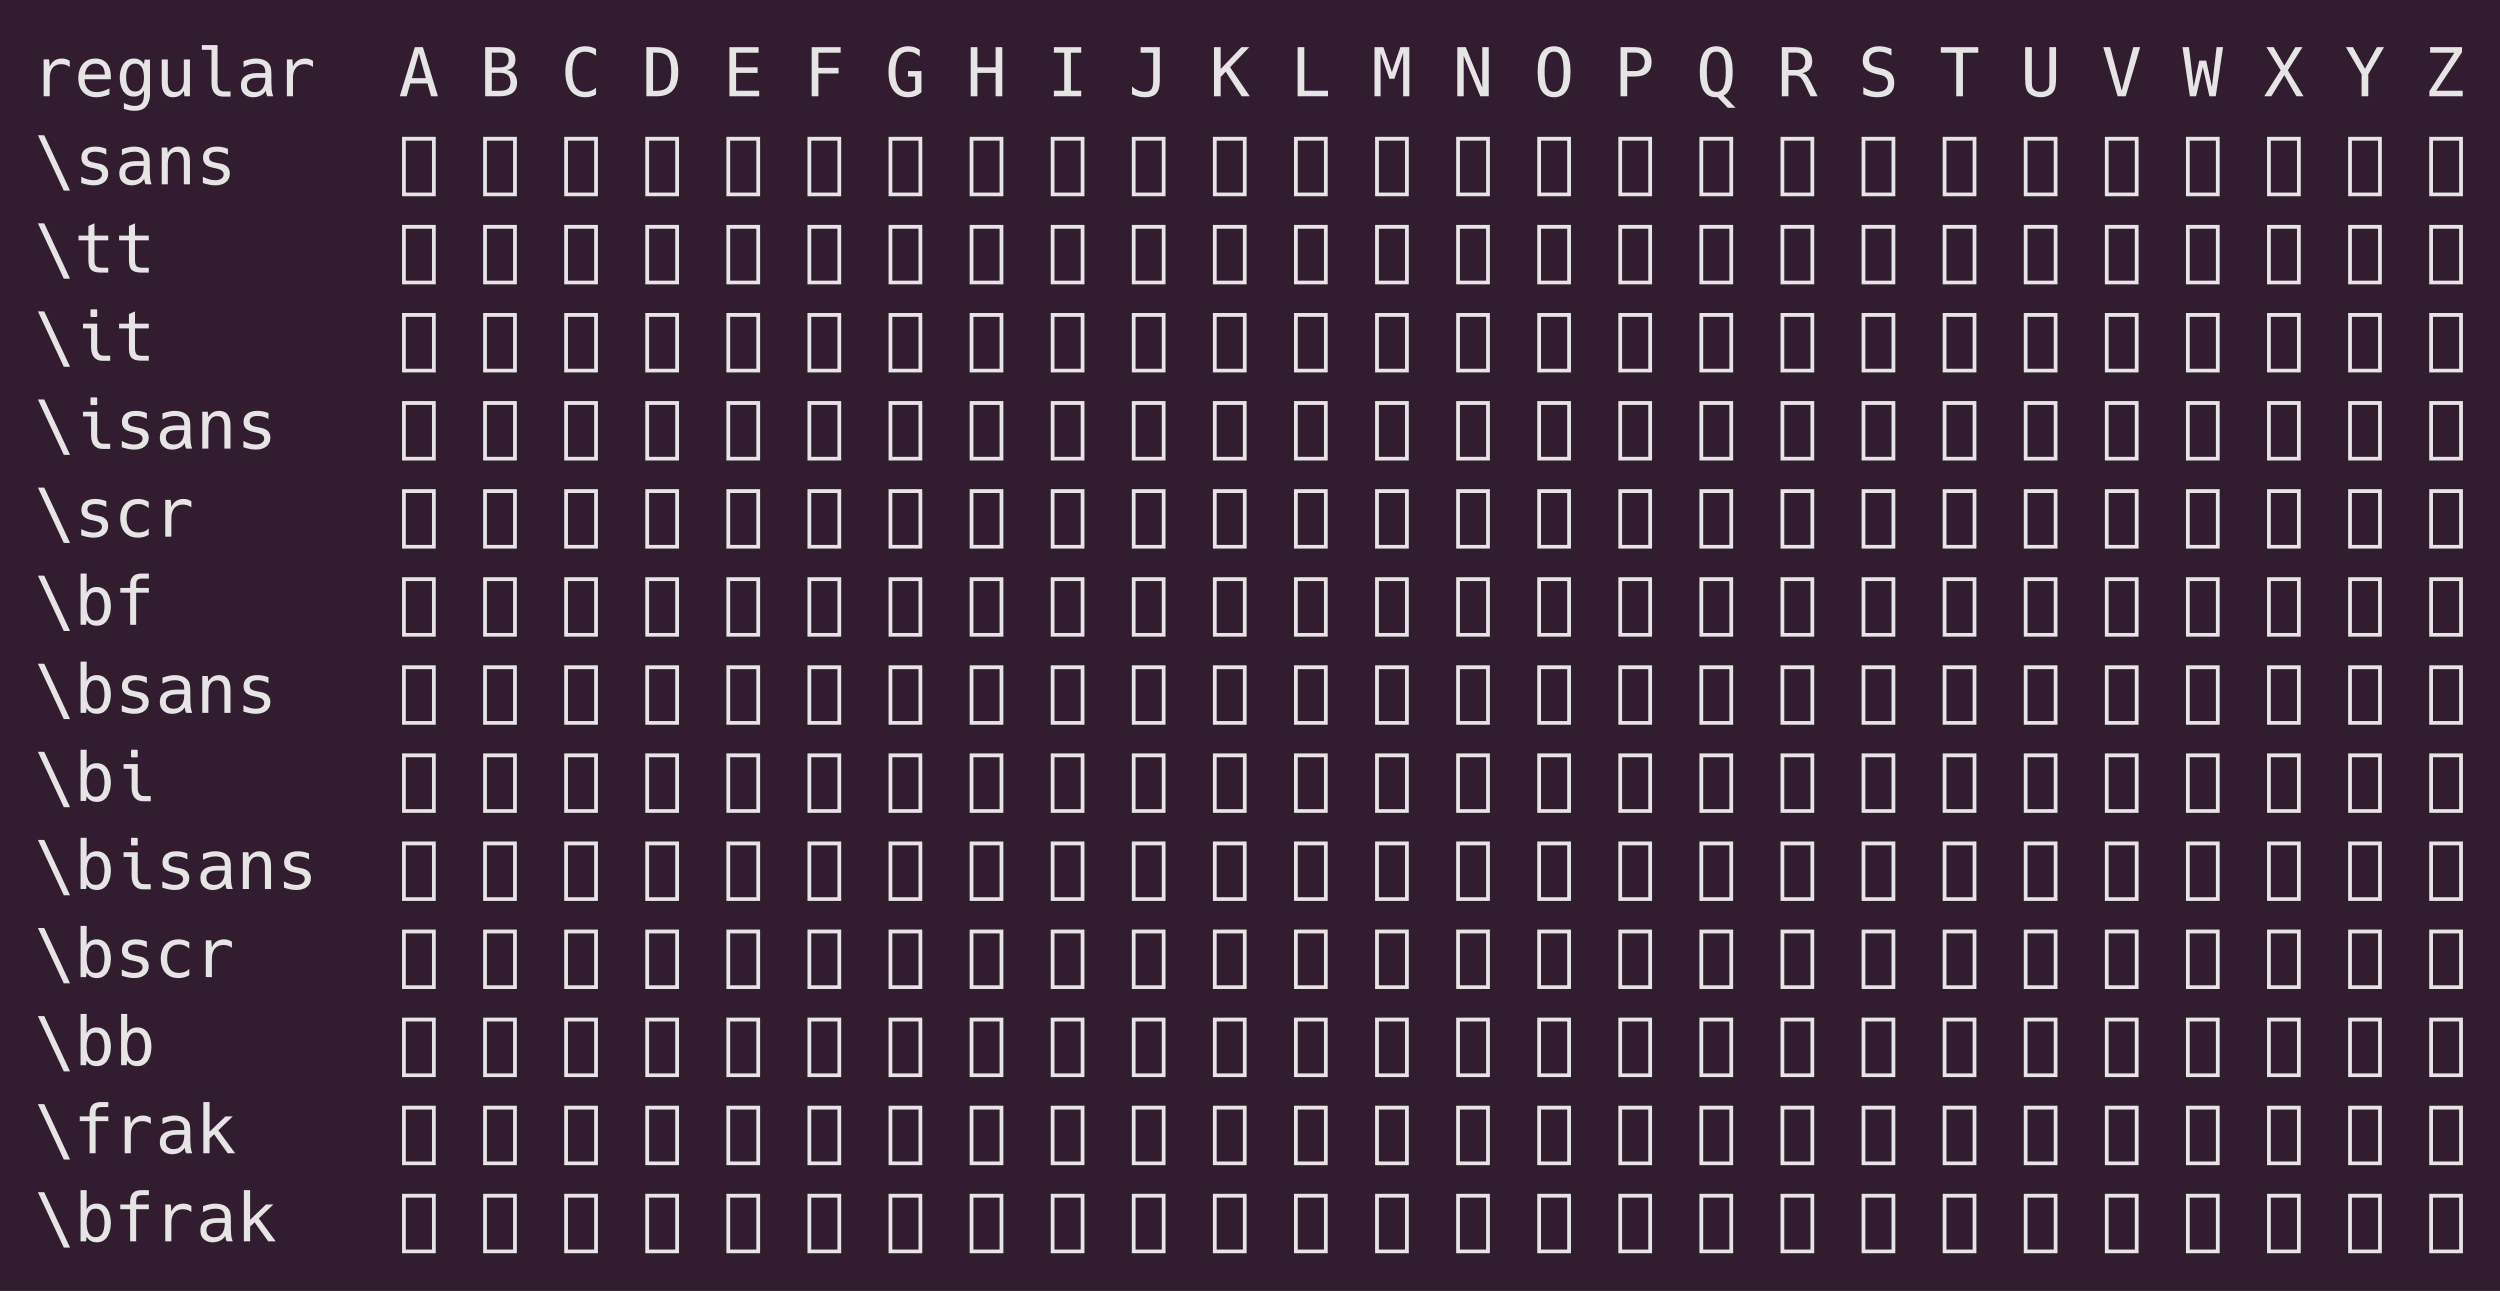 <?xml version="1.0" encoding="UTF-8"?>
<svg xmlns="http://www.w3.org/2000/svg" xmlns:xlink="http://www.w3.org/1999/xlink" width="519.312pt" height="268.156pt" viewBox="0 0 519.312 268.156" version="1.1">
<defs>
<g>
<symbol overflow="visible" id="glyph0-0">
<path style="stroke:none;" d="M 7.719 -9.875 L 7.719 2.469 L 0.719 2.469 L 0.719 -9.875 Z M 6.938 -9.078 L 1.5 -9.078 L 1.5 1.703 L 6.938 1.703 Z M 6.938 -9.078 "/>
</symbol>
<symbol overflow="visible" id="glyph0-1">
<path style="stroke:none;" d="M 2.062 -7.656 L 3.203 -7.656 L 3.328 -6.156 C 3.547 -6.695 3.867 -7.113 4.297 -7.406 C 4.723 -7.695 5.238 -7.844 5.844 -7.844 C 6.469 -7.844 7.016 -7.68 7.484 -7.359 L 7.484 -6.078 C 6.992 -6.473 6.41 -6.672 5.734 -6.672 C 4.961 -6.672 4.367 -6.426 3.953 -5.938 C 3.535 -5.445 3.328 -4.738 3.328 -3.812 L 3.328 0 L 2.062 0 Z M 2.062 -7.656 "/>
</symbol>
<symbol overflow="visible" id="glyph0-2">
<path style="stroke:none;" d="M 4.641 0.203 C 3.453 0.203 2.52 -0.148 1.844 -0.859 C 1.176 -1.566 0.844 -2.535 0.844 -3.766 C 0.844 -4.523 0.973 -5.211 1.234 -5.828 C 1.504 -6.441 1.906 -6.93 2.438 -7.297 C 2.969 -7.66 3.617 -7.844 4.391 -7.844 C 5.41 -7.844 6.203 -7.516 6.766 -6.859 C 7.328 -6.203 7.609 -5.297 7.609 -4.141 L 7.609 -3.531 L 2.156 -3.531 L 2.156 -3.484 C 2.156 -2.691 2.363 -2.055 2.781 -1.578 C 3.207 -1.109 3.832 -0.875 4.656 -0.875 C 5.125 -0.875 5.578 -0.945 6.016 -1.094 C 6.461 -1.238 6.895 -1.422 7.312 -1.641 L 7.312 -0.391 C 6.883 -0.211 6.445 -0.07 6 0.031 C 5.551 0.145 5.098 0.203 4.641 0.203 Z M 6.344 -4.516 C 6.344 -4.93 6.281 -5.312 6.156 -5.656 C 6.031 -6 5.828 -6.27 5.547 -6.469 C 5.266 -6.676 4.895 -6.781 4.438 -6.781 C 3.969 -6.781 3.578 -6.676 3.266 -6.469 C 2.953 -6.27 2.707 -6 2.531 -5.656 C 2.363 -5.312 2.254 -4.93 2.203 -4.516 Z M 6.344 -4.516 "/>
</symbol>
<symbol overflow="visible" id="glyph0-3">
<path style="stroke:none;" d="M 4.094 3.016 C 3.727 3.016 3.359 2.977 2.984 2.906 C 2.609 2.832 2.242 2.738 1.891 2.625 L 1.891 1.391 C 2.234 1.555 2.598 1.695 2.984 1.812 C 3.367 1.938 3.758 2 4.156 2 C 4.656 2 5.039 1.898 5.312 1.703 C 5.582 1.516 5.773 1.242 5.891 0.891 C 6.004 0.547 6.062 0.145 6.062 -0.312 L 6.062 -1.219 C 5.852 -0.781 5.57 -0.457 5.219 -0.25 C 4.875 -0.039 4.461 0.062 3.984 0.062 C 3.441 0.062 2.977 -0.051 2.594 -0.281 C 2.219 -0.52 1.914 -0.832 1.688 -1.219 C 1.457 -1.602 1.289 -2.031 1.188 -2.5 C 1.082 -2.969 1.031 -3.43 1.031 -3.891 C 1.031 -4.359 1.082 -4.82 1.188 -5.281 C 1.289 -5.75 1.457 -6.176 1.688 -6.562 C 1.926 -6.945 2.234 -7.254 2.609 -7.484 C 2.992 -7.723 3.457 -7.844 4 -7.844 C 4.469 -7.844 4.867 -7.742 5.203 -7.547 C 5.547 -7.359 5.832 -7.055 6.062 -6.641 L 6.188 -7.625 L 7.312 -7.625 L 7.312 -0.5 C 7.312 0.57 7.055 1.426 6.547 2.062 C 6.047 2.695 5.227 3.016 4.094 3.016 Z M 4.234 -0.984 C 4.836 -0.984 5.289 -1.234 5.594 -1.734 C 5.906 -2.234 6.062 -2.957 6.062 -3.906 C 6.062 -4.207 6.035 -4.523 5.984 -4.859 C 5.941 -5.191 5.859 -5.504 5.734 -5.797 C 5.609 -6.086 5.422 -6.32 5.172 -6.5 C 4.93 -6.688 4.617 -6.781 4.234 -6.781 C 3.629 -6.781 3.164 -6.535 2.844 -6.047 C 2.52 -5.566 2.359 -4.859 2.359 -3.922 C 2.359 -2.973 2.52 -2.242 2.844 -1.734 C 3.176 -1.234 3.641 -0.984 4.234 -0.984 Z M 4.234 -0.984 "/>
</symbol>
<symbol overflow="visible" id="glyph0-4">
<path style="stroke:none;" d="M 3.672 0.203 C 2.109 0.203 1.328 -0.832 1.328 -2.906 L 1.328 -7.641 L 2.594 -7.641 L 2.594 -2.906 C 2.594 -1.562 3.094 -0.891 4.094 -0.891 C 4.676 -0.891 5.125 -1.098 5.438 -1.516 C 5.758 -1.941 5.922 -2.539 5.922 -3.312 L 5.922 -7.641 L 7.188 -7.641 L 7.188 0 L 6.047 0 L 5.922 -1.156 C 5.461 -0.25 4.711 0.203 3.672 0.203 Z M 3.672 0.203 "/>
</symbol>
<symbol overflow="visible" id="glyph0-5">
<path style="stroke:none;" d="M 5.609 0.062 C 4.859 0.062 4.273 -0.18 3.859 -0.672 C 3.453 -1.16 3.25 -1.844 3.25 -2.719 L 3.25 -9.656 L 1.234 -9.656 L 1.234 -10.641 L 4.5 -10.641 L 4.5 -2.719 C 4.5 -2.164 4.602 -1.742 4.812 -1.453 C 5.031 -1.16 5.336 -1.016 5.734 -1.016 L 7.203 -1.016 L 7.203 0.062 Z M 5.609 0.062 "/>
</symbol>
<symbol overflow="visible" id="glyph0-6">
<path style="stroke:none;" d="M 3.484 0.203 C 2.742 0.203 2.133 -0.008 1.656 -0.438 C 1.176 -0.863 0.938 -1.477 0.938 -2.281 C 0.938 -2.938 1.094 -3.445 1.406 -3.812 C 1.727 -4.188 2.145 -4.445 2.656 -4.594 C 3.176 -4.75 3.727 -4.828 4.312 -4.828 L 6 -4.828 L 6 -5.031 C 6 -5.688 5.832 -6.141 5.5 -6.391 C 5.164 -6.648 4.703 -6.781 4.109 -6.781 C 3.641 -6.781 3.18 -6.711 2.734 -6.578 C 2.297 -6.453 1.879 -6.273 1.484 -6.047 L 1.484 -7.312 C 1.91 -7.469 2.336 -7.594 2.766 -7.688 C 3.191 -7.789 3.629 -7.844 4.078 -7.844 C 4.535 -7.844 4.977 -7.781 5.406 -7.656 C 5.832 -7.531 6.203 -7.32 6.516 -7.031 C 6.836 -6.75 7.051 -6.367 7.156 -5.891 C 7.227 -5.555 7.266 -5.051 7.266 -4.375 L 7.266 -2.797 C 7.266 -2.367 7.285 -1.895 7.328 -1.375 C 7.379 -0.863 7.488 -0.406 7.656 0 L 6.406 0 C 6.32 -0.176 6.254 -0.363 6.203 -0.562 C 6.16 -0.77 6.129 -0.969 6.109 -1.156 C 5.836 -0.695 5.461 -0.352 4.984 -0.125 C 4.504 0.094 4.004 0.203 3.484 0.203 Z M 3.781 -0.859 C 4.301 -0.859 4.723 -0.984 5.047 -1.234 C 5.379 -1.492 5.617 -1.828 5.766 -2.234 C 5.922 -2.648 6 -3.094 6 -3.562 L 6 -3.844 L 4.406 -3.844 C 4.051 -3.844 3.703 -3.801 3.359 -3.719 C 3.016 -3.645 2.734 -3.492 2.516 -3.266 C 2.297 -3.047 2.188 -2.723 2.188 -2.297 C 2.188 -1.816 2.332 -1.457 2.625 -1.219 C 2.926 -0.977 3.312 -0.859 3.781 -0.859 Z M 3.781 -0.859 "/>
</symbol>
<symbol overflow="visible" id="glyph0-7">
<path style="stroke:none;" d=""/>
</symbol>
<symbol overflow="visible" id="glyph0-8">
<path style="stroke:none;" d="M 3.375 -10.203 L 5.047 -10.203 L 8.172 0 L 6.75 0 L 6 -2.656 L 2.422 -2.656 L 1.688 0 L 0.25 0 Z M 5.672 -3.766 L 4.219 -8.984 L 2.75 -3.766 Z M 5.672 -3.766 "/>
</symbol>
<symbol overflow="visible" id="glyph0-9">
<path style="stroke:none;" d="M 1.141 -10.203 L 4.156 -10.203 C 5.195 -10.203 6 -9.977 6.562 -9.531 C 7.133 -9.082 7.422 -8.441 7.422 -7.609 C 7.422 -7.285 7.379 -7.004 7.297 -6.766 C 7.223 -6.523 7.113 -6.316 6.969 -6.141 C 6.82 -5.961 6.633 -5.816 6.406 -5.703 C 6.188 -5.586 5.926 -5.508 5.625 -5.469 C 6.301 -5.363 6.828 -5.078 7.203 -4.609 C 7.578 -4.141 7.766 -3.535 7.766 -2.797 C 7.766 -1.879 7.461 -1.188 6.859 -0.719 C 6.254 -0.238 5.352 0 4.156 0 L 1.141 0 Z M 4.125 -6 C 4.801 -6 5.285 -6.129 5.578 -6.391 C 5.867 -6.641 6.016 -7.039 6.016 -7.594 C 6.016 -8.125 5.867 -8.504 5.578 -8.734 C 5.285 -8.961 4.801 -9.078 4.125 -9.078 L 2.516 -9.078 L 2.516 -6 Z M 4.156 -1.141 C 4.945 -1.141 5.52 -1.281 5.875 -1.562 C 6.219 -1.844 6.391 -2.301 6.391 -2.938 C 6.391 -3.602 6.207 -4.094 5.844 -4.406 C 5.477 -4.719 4.914 -4.875 4.156 -4.875 L 2.516 -4.875 L 2.516 -1.141 Z M 4.156 -1.141 "/>
</symbol>
<symbol overflow="visible" id="glyph0-10">
<path style="stroke:none;" d="M 5.078 0.203 C 4.43 0.203 3.852 0.086 3.344 -0.141 C 2.832 -0.367 2.395 -0.719 2.031 -1.188 C 1.312 -2.125 0.953 -3.426 0.953 -5.094 C 0.953 -6.195 1.113 -7.145 1.438 -7.938 C 1.77 -8.727 2.242 -9.332 2.859 -9.75 C 3.473 -10.176 4.211 -10.391 5.078 -10.391 C 5.516 -10.391 5.91 -10.344 6.266 -10.25 C 6.617 -10.164 6.973 -10.023 7.328 -9.828 L 7.328 -8.422 C 7.004 -8.691 6.645 -8.898 6.25 -9.047 C 5.852 -9.191 5.457 -9.266 5.062 -9.266 C 4.176 -9.266 3.508 -8.922 3.062 -8.234 C 2.613 -7.535 2.391 -6.488 2.391 -5.094 C 2.391 -2.312 3.285 -0.922 5.078 -0.922 C 5.473 -0.922 5.867 -0.992 6.266 -1.141 C 6.648 -1.285 7.004 -1.5 7.328 -1.781 L 7.328 -0.359 C 6.973 -0.172 6.613 -0.031 6.25 0.062 C 5.883 0.156 5.492 0.203 5.078 0.203 Z M 5.078 0.203 "/>
</symbol>
<symbol overflow="visible" id="glyph0-11">
<path style="stroke:none;" d="M 0.938 -10.203 L 3.016 -10.203 C 4.566 -10.203 5.711 -9.785 6.453 -8.953 C 7.191 -8.129 7.562 -6.844 7.562 -5.094 C 7.562 -3.352 7.191 -2.07 6.453 -1.25 C 5.711 -0.414 4.566 0 3.016 0 L 0.938 0 Z M 2.984 -1.141 C 4.148 -1.141 4.961 -1.426 5.422 -2 C 5.879 -2.562 6.109 -3.598 6.109 -5.109 C 6.109 -6.617 5.879 -7.656 5.422 -8.219 C 5.191 -8.508 4.867 -8.723 4.453 -8.859 C 4.035 -9.004 3.547 -9.078 2.984 -9.078 L 2.328 -9.078 L 2.328 -1.141 Z M 2.984 -1.141 "/>
</symbol>
<symbol overflow="visible" id="glyph0-12">
<path style="stroke:none;" d="M 1.344 -10.203 L 7.406 -10.203 L 7.406 -9.047 L 2.734 -9.047 L 2.734 -6.016 L 7.203 -6.016 L 7.203 -4.859 L 2.734 -4.859 L 2.734 -1.156 L 7.531 -1.156 L 7.531 0 L 1.344 0 Z M 1.344 -10.203 "/>
</symbol>
<symbol overflow="visible" id="glyph0-13">
<path style="stroke:none;" d="M 1.594 -10.203 L 7.609 -10.203 L 7.609 -9.047 L 2.984 -9.047 L 2.984 -5.906 L 7.172 -5.906 L 7.172 -4.734 L 2.984 -4.734 L 2.984 0 L 1.594 0 Z M 1.594 -10.203 "/>
</symbol>
<symbol overflow="visible" id="glyph0-14">
<path style="stroke:none;" d="M 4.781 0.203 C 4.133 0.203 3.555 0.082 3.047 -0.156 C 2.547 -0.395 2.117 -0.742 1.766 -1.203 C 1.055 -2.129 0.703 -3.426 0.703 -5.094 C 0.703 -6.77 1.066 -8.07 1.797 -9 C 2.523 -9.926 3.531 -10.391 4.812 -10.391 C 5.25 -10.391 5.664 -10.332 6.062 -10.219 C 6.469 -10.082 6.848 -9.895 7.203 -9.656 L 7.203 -8.25 C 7.004 -8.438 6.805 -8.594 6.609 -8.719 C 6.422 -8.844 6.238 -8.945 6.062 -9.031 C 5.863 -9.113 5.66 -9.172 5.453 -9.203 C 5.242 -9.242 5.035 -9.266 4.828 -9.266 C 3.941 -9.266 3.27 -8.922 2.812 -8.234 C 2.363 -7.535 2.141 -6.484 2.141 -5.078 C 2.141 -4.359 2.191 -3.742 2.297 -3.234 C 2.41 -2.723 2.578 -2.297 2.797 -1.953 C 3.234 -1.266 3.906 -0.922 4.812 -0.922 C 5.102 -0.922 5.367 -0.957 5.609 -1.031 C 5.711 -1.07 5.816 -1.117 5.922 -1.172 C 6.023 -1.223 6.129 -1.285 6.234 -1.359 L 6.234 -4.109 L 4.75 -4.109 L 4.75 -5.234 L 7.547 -5.234 L 7.547 -0.844 C 7.172 -0.5 6.754 -0.238 6.297 -0.062 C 5.836 0.113 5.332 0.203 4.781 0.203 Z M 4.781 0.203 "/>
</symbol>
<symbol overflow="visible" id="glyph0-15">
<path style="stroke:none;" d="M 0.938 -10.203 L 2.328 -10.203 L 2.328 -6.016 L 6.109 -6.016 L 6.109 -10.203 L 7.5 -10.203 L 7.5 0 L 6.109 0 L 6.109 -4.859 L 2.328 -4.859 L 2.328 0 L 0.938 0 Z M 0.938 -10.203 "/>
</symbol>
<symbol overflow="visible" id="glyph0-16">
<path style="stroke:none;" d="M 1.375 -1.156 L 3.516 -1.156 L 3.516 -9.047 L 1.375 -9.047 L 1.375 -10.203 L 7.047 -10.203 L 7.047 -9.047 L 4.906 -9.047 L 4.906 -1.156 L 7.047 -1.156 L 7.047 0 L 1.375 0 Z M 1.375 -1.156 "/>
</symbol>
<symbol overflow="visible" id="glyph0-17">
<path style="stroke:none;" d="M 3.438 0.203 C 2.945 0.203 2.5 0.148 2.094 0.047 C 1.664 -0.055 1.219 -0.211 0.75 -0.422 L 0.75 -2.031 C 1.164 -1.664 1.594 -1.391 2.031 -1.203 C 2.488 -1.016 2.945 -0.922 3.406 -0.922 C 3.719 -0.922 3.988 -0.961 4.219 -1.047 C 4.457 -1.129 4.641 -1.258 4.766 -1.438 C 5.023 -1.77 5.156 -2.398 5.156 -3.328 L 5.156 -9.047 L 2.547 -9.047 L 2.547 -10.203 L 6.531 -10.203 L 6.531 -3.328 C 6.531 -2.473 6.426 -1.785 6.219 -1.266 C 6.008 -0.754 5.676 -0.379 5.219 -0.141 C 4.77 0.086 4.176 0.203 3.438 0.203 Z M 3.438 0.203 "/>
</symbol>
<symbol overflow="visible" id="glyph0-18">
<path style="stroke:none;" d="M 0.938 -10.203 L 2.328 -10.203 L 2.328 -5.672 L 6.641 -10.203 L 8.266 -10.203 L 4.281 -6.031 L 8.375 0 L 6.703 0 L 3.375 -5.109 L 2.328 -4 L 2.328 0 L 0.938 0 Z M 0.938 -10.203 "/>
</symbol>
<symbol overflow="visible" id="glyph0-19">
<path style="stroke:none;" d="M 1.469 -10.203 L 2.859 -10.203 L 2.859 -1.156 L 7.781 -1.156 L 7.781 0 L 1.469 0 Z M 1.469 -10.203 "/>
</symbol>
<symbol overflow="visible" id="glyph0-20">
<path style="stroke:none;" d="M 0.594 -10.203 L 2.438 -10.203 L 4.203 -5.016 L 5.969 -10.203 L 7.828 -10.203 L 7.828 0 L 6.547 0 L 6.547 -9.016 L 4.734 -3.641 L 3.688 -3.641 L 1.859 -9.016 L 1.859 0 L 0.594 0 Z M 0.594 -10.203 "/>
</symbol>
<symbol overflow="visible" id="glyph0-21">
<path style="stroke:none;" d="M 0.953 -10.203 L 2.703 -10.203 L 6.141 -1.812 L 6.141 -10.203 L 7.484 -10.203 L 7.484 0 L 5.734 0 L 2.281 -8.406 L 2.281 0 L 0.953 0 Z M 0.953 -10.203 "/>
</symbol>
<symbol overflow="visible" id="glyph0-22">
<path style="stroke:none;" d="M 4.219 0.203 C 3.062 0.203 2.203 -0.234 1.641 -1.109 C 1.078 -1.973 0.797 -3.301 0.797 -5.094 C 0.797 -6.883 1.078 -8.211 1.641 -9.078 C 2.211 -9.953 3.07 -10.391 4.219 -10.391 C 4.77 -10.391 5.258 -10.285 5.688 -10.078 C 6.125 -9.867 6.488 -9.535 6.781 -9.078 C 7.344 -8.203 7.625 -6.875 7.625 -5.094 C 7.625 -3.312 7.344 -1.984 6.781 -1.109 C 6.488 -0.66 6.125 -0.328 5.688 -0.109 C 5.258 0.098 4.77 0.203 4.219 0.203 Z M 4.219 -0.922 C 4.914 -0.922 5.422 -1.242 5.734 -1.891 C 6.035 -2.516 6.188 -3.582 6.188 -5.094 C 6.188 -6.602 6.035 -7.676 5.734 -8.312 C 5.422 -8.945 4.914 -9.266 4.219 -9.266 C 3.52 -9.266 3.016 -8.945 2.703 -8.312 C 2.398 -7.656 2.25 -6.582 2.25 -5.094 C 2.25 -3.613 2.398 -2.547 2.703 -1.891 C 3.016 -1.242 3.52 -0.922 4.219 -0.922 Z M 4.219 -0.922 "/>
</symbol>
<symbol overflow="visible" id="glyph0-23">
<path style="stroke:none;" d="M 1.172 -10.203 L 4.156 -10.203 C 5.289 -10.203 6.156 -9.945 6.75 -9.438 C 7.051 -9.164 7.27 -8.836 7.406 -8.453 C 7.551 -8.066 7.625 -7.633 7.625 -7.156 C 7.625 -6.145 7.332 -5.383 6.75 -4.875 C 6.176 -4.363 5.312 -4.109 4.156 -4.109 L 2.562 -4.109 L 2.562 0 L 1.172 0 Z M 4.156 -5.234 C 4.5 -5.234 4.789 -5.281 5.031 -5.375 C 5.281 -5.469 5.488 -5.594 5.656 -5.75 C 6.008 -6.082 6.188 -6.551 6.188 -7.156 C 6.188 -7.758 6.008 -8.234 5.656 -8.578 C 5.312 -8.91 4.812 -9.078 4.156 -9.078 L 2.562 -9.078 L 2.562 -5.234 Z M 4.156 -5.234 "/>
</symbol>
<symbol overflow="visible" id="glyph0-24">
<path style="stroke:none;" d="M 4.484 0.188 C 4.453 0.188 4.398 0.188 4.328 0.188 C 4.266 0.195 4.227 0.203 4.219 0.203 C 3.082 0.223 2.223 -0.211 1.641 -1.109 C 1.066 -2.016 0.785 -3.344 0.797 -5.094 C 0.797 -6.883 1.078 -8.211 1.641 -9.078 C 2.211 -9.953 3.07 -10.391 4.219 -10.391 C 4.77 -10.391 5.258 -10.285 5.688 -10.078 C 6.125 -9.867 6.488 -9.535 6.781 -9.078 C 7.344 -8.203 7.625 -6.875 7.625 -5.094 C 7.625 -3.758 7.473 -2.68 7.172 -1.859 C 7.016 -1.461 6.816 -1.117 6.578 -0.828 C 6.348 -0.535 6.07 -0.305 5.75 -0.141 L 8.219 2.391 L 6.609 2.391 Z M 4.219 -0.922 C 4.914 -0.922 5.422 -1.242 5.734 -1.891 C 6.035 -2.516 6.188 -3.582 6.188 -5.094 C 6.188 -6.602 6.035 -7.676 5.734 -8.312 C 5.422 -8.945 4.914 -9.266 4.219 -9.266 C 3.52 -9.266 3.016 -8.945 2.703 -8.312 C 2.398 -7.656 2.25 -6.582 2.25 -5.094 C 2.25 -3.613 2.398 -2.547 2.703 -1.891 C 3.016 -1.242 3.52 -0.922 4.219 -0.922 Z M 4.219 -0.922 "/>
</symbol>
<symbol overflow="visible" id="glyph0-25">
<path style="stroke:none;" d="M 0.984 -10.203 L 3.828 -10.203 C 4.953 -10.203 5.812 -9.953 6.406 -9.453 C 7 -8.941 7.297 -8.219 7.297 -7.281 C 7.297 -6.914 7.25 -6.598 7.156 -6.328 C 7.062 -6.055 6.926 -5.816 6.75 -5.609 C 6.383 -5.18 5.867 -4.914 5.203 -4.812 C 5.566 -4.727 5.867 -4.562 6.109 -4.312 C 6.234 -4.176 6.367 -3.988 6.516 -3.75 C 6.66 -3.508 6.836 -3.191 7.047 -2.797 L 8.422 0 L 6.953 0 L 5.734 -2.578 C 5.555 -2.953 5.383 -3.254 5.219 -3.484 C 5.062 -3.723 4.914 -3.895 4.781 -4 C 4.645 -4.102 4.477 -4.18 4.281 -4.234 C 4.094 -4.285 3.895 -4.312 3.688 -4.312 L 2.359 -4.312 L 2.359 0 L 0.984 0 Z M 3.875 -5.453 C 4.539 -5.453 5.035 -5.598 5.359 -5.891 C 5.68 -6.191 5.844 -6.641 5.844 -7.234 C 5.844 -7.836 5.672 -8.297 5.328 -8.609 C 5.16 -8.754 4.953 -8.867 4.703 -8.953 C 4.453 -9.035 4.16 -9.078 3.828 -9.078 L 2.359 -9.078 L 2.359 -5.453 Z M 3.875 -5.453 "/>
</symbol>
<symbol overflow="visible" id="glyph0-26">
<path style="stroke:none;" d="M 4 0.203 C 3.508 0.203 3.02 0.148 2.531 0.047 C 2.051 -0.055 1.566 -0.211 1.078 -0.422 L 1.078 -1.891 C 1.598 -1.555 2.098 -1.312 2.578 -1.156 C 3.035 -1 3.5 -0.922 3.969 -0.922 C 4.664 -0.922 5.211 -1.078 5.609 -1.391 C 5.992 -1.703 6.188 -2.148 6.188 -2.734 C 6.188 -3.223 6.055 -3.598 5.797 -3.859 C 5.648 -4.016 5.461 -4.141 5.234 -4.234 C 5.016 -4.328 4.734 -4.41 4.391 -4.484 L 3.656 -4.656 C 3.195 -4.758 2.797 -4.891 2.453 -5.047 C 2.109 -5.203 1.82 -5.398 1.594 -5.641 C 1.164 -6.066 0.953 -6.645 0.953 -7.375 C 0.953 -8.301 1.258 -9.035 1.875 -9.578 C 2.164 -9.836 2.516 -10.035 2.922 -10.172 C 3.328 -10.316 3.789 -10.391 4.312 -10.391 C 4.707 -10.391 5.117 -10.348 5.547 -10.266 C 5.754 -10.211 5.973 -10.156 6.203 -10.094 C 6.441 -10.031 6.68 -9.953 6.922 -9.859 L 6.922 -8.453 C 6.703 -8.598 6.488 -8.719 6.281 -8.812 C 6.07 -8.914 5.863 -9 5.656 -9.062 C 5.238 -9.195 4.816 -9.266 4.391 -9.266 C 3.734 -9.266 3.211 -9.113 2.828 -8.812 C 2.453 -8.508 2.266 -8.086 2.266 -7.547 C 2.266 -7.316 2.297 -7.125 2.359 -6.969 C 2.43 -6.812 2.523 -6.676 2.641 -6.562 C 2.898 -6.312 3.363 -6.113 4.031 -5.969 L 4.766 -5.797 C 5.703 -5.578 6.395 -5.227 6.844 -4.75 C 7.281 -4.281 7.5 -3.629 7.5 -2.797 C 7.5 -2.285 7.422 -1.844 7.266 -1.469 C 7.109 -1.102 6.891 -0.801 6.609 -0.562 C 6.016 -0.051 5.145 0.203 4 0.203 Z M 4 0.203 "/>
</symbol>
<symbol overflow="visible" id="glyph0-27">
<path style="stroke:none;" d="M 3.531 -9.047 L 0.328 -9.047 L 0.328 -10.203 L 8.109 -10.203 L 8.109 -9.047 L 4.922 -9.047 L 4.922 0 L 3.531 0 Z M 3.531 -9.047 "/>
</symbol>
<symbol overflow="visible" id="glyph0-28">
<path style="stroke:none;" d="M 4.219 0.203 C 3.738 0.203 3.305 0.133 2.922 0 C 2.742 -0.062 2.555 -0.145 2.359 -0.25 C 2.172 -0.352 2.004 -0.473 1.859 -0.609 C 1.723 -0.734 1.598 -0.879 1.484 -1.047 C 1.379 -1.223 1.285 -1.441 1.203 -1.703 C 1.129 -1.93 1.078 -2.219 1.047 -2.562 C 1.016 -2.906 1 -3.359 1 -3.922 L 1 -10.203 L 2.391 -10.203 L 2.391 -3.281 C 2.391 -2.789 2.406 -2.441 2.438 -2.234 C 2.457 -2.023 2.504 -1.859 2.578 -1.734 C 2.723 -1.461 2.938 -1.258 3.219 -1.125 C 3.488 -0.988 3.82 -0.922 4.219 -0.922 C 4.613 -0.922 4.945 -0.988 5.219 -1.125 C 5.5 -1.27 5.711 -1.473 5.859 -1.734 C 5.93 -1.867 5.977 -2.031 6 -2.219 C 6.02 -2.438 6.031 -2.789 6.031 -3.281 L 6.031 -10.203 L 7.422 -10.203 L 7.422 -3.922 C 7.422 -3.316 7.398 -2.848 7.359 -2.516 C 7.328 -2.18 7.281 -1.91 7.219 -1.703 C 7.102 -1.266 6.883 -0.898 6.562 -0.609 C 6.406 -0.461 6.234 -0.336 6.047 -0.234 C 5.867 -0.141 5.691 -0.062 5.516 0 C 5.336 0.062 5.141 0.109 4.922 0.141 C 4.711 0.18 4.477 0.203 4.219 0.203 Z M 4.219 0.203 "/>
</symbol>
<symbol overflow="visible" id="glyph0-29">
<path style="stroke:none;" d="M 0.391 -10.203 L 1.812 -10.203 L 4.219 -1.156 L 6.609 -10.203 L 8.047 -10.203 L 5.047 0 L 3.375 0 Z M 0.391 -10.203 "/>
</symbol>
<symbol overflow="visible" id="glyph0-30">
<path style="stroke:none;" d="M 0 -10.203 L 1.344 -10.203 L 2.328 -1.922 L 3.484 -7.406 L 4.922 -7.406 L 6.109 -1.906 L 7.078 -10.203 L 8.422 -10.203 L 6.906 0 L 5.594 0 L 4.219 -6.062 L 2.828 0 L 1.531 0 Z M 0 -10.203 "/>
</symbol>
<symbol overflow="visible" id="glyph0-31">
<path style="stroke:none;" d="M 3.547 -5.406 L 0.594 -10.203 L 2.078 -10.203 L 4.312 -6.359 L 6.594 -10.203 L 8.078 -10.203 L 5.031 -5.406 L 8.297 0 L 6.812 0 L 4.312 -4.391 L 1.609 0 L 0.125 0 Z M 3.547 -5.406 "/>
</symbol>
<symbol overflow="visible" id="glyph0-32">
<path style="stroke:none;" d="M 3.516 -4.578 L 0.25 -10.203 L 1.719 -10.203 L 4.219 -5.703 L 6.688 -10.203 L 8.172 -10.203 L 4.906 -4.578 L 4.906 0 L 3.516 0 Z M 3.516 -4.578 "/>
</symbol>
<symbol overflow="visible" id="glyph0-33">
<path style="stroke:none;" d="M 0.75 -1.047 L 5.938 -9.047 L 0.906 -9.047 L 0.906 -10.203 L 7.531 -10.203 L 7.531 -9.156 L 2.188 -1.156 L 7.672 -1.156 L 7.672 0 L 0.75 0 Z M 0.75 -1.047 "/>
</symbol>
<symbol overflow="visible" id="glyph0-34">
<path style="stroke:none;" d="M 0.875 -10.203 L 2.188 -10.203 L 7.547 1.297 L 6.25 1.297 Z M 0.875 -10.203 "/>
</symbol>
<symbol overflow="visible" id="glyph0-35">
<path style="stroke:none;" d="M 4.031 0.203 C 3.301 0.203 2.441 0.039 1.453 -0.281 L 1.453 -1.578 C 2.41 -1.098 3.266 -0.859 4.016 -0.859 C 4.547 -0.859 4.969 -0.969 5.281 -1.188 C 5.602 -1.414 5.766 -1.711 5.766 -2.078 C 5.766 -2.41 5.629 -2.676 5.359 -2.875 C 5.098 -3.07 4.676 -3.227 4.094 -3.344 L 3.562 -3.453 C 2.844 -3.598 2.316 -3.836 1.984 -4.172 C 1.648 -4.516 1.484 -4.973 1.484 -5.547 C 1.484 -6.285 1.734 -6.852 2.234 -7.25 C 2.734 -7.645 3.445 -7.844 4.375 -7.844 C 5.156 -7.844 5.914 -7.691 6.656 -7.391 L 6.656 -6.156 C 5.938 -6.57 5.188 -6.781 4.406 -6.781 C 3.301 -6.781 2.75 -6.406 2.75 -5.656 C 2.75 -5.414 2.797 -5.223 2.891 -5.078 C 2.992 -4.93 3.176 -4.805 3.438 -4.703 C 3.707 -4.609 4.109 -4.508 4.641 -4.406 L 5.141 -4.312 C 6.41 -4.062 7.047 -3.375 7.047 -2.25 C 7.047 -1.488 6.773 -0.891 6.234 -0.453 C 5.691 -0.016 4.957 0.203 4.031 0.203 Z M 4.031 0.203 "/>
</symbol>
<symbol overflow="visible" id="glyph0-36">
<path style="stroke:none;" d="M 1.328 -7.656 L 2.469 -7.656 L 2.594 -6.516 C 3.051 -7.398 3.801 -7.844 4.844 -7.844 C 6.406 -7.844 7.188 -6.812 7.188 -4.75 L 7.188 0 L 5.922 0 L 5.922 -4.75 C 5.922 -5.438 5.801 -5.941 5.562 -6.266 C 5.32 -6.586 4.953 -6.75 4.453 -6.75 C 3.859 -6.75 3.398 -6.535 3.078 -6.109 C 2.754 -5.691 2.594 -5.098 2.594 -4.328 L 2.594 0 L 1.328 0 Z M 1.328 -7.656 "/>
</symbol>
<symbol overflow="visible" id="glyph0-37">
<path style="stroke:none;" d="M 7.719 -9.875 L 7.719 2.469 L 0.719 2.469 L 0.719 -9.875 Z M 6.938 -9.078 L 1.5 -9.078 L 1.5 1.703 L 6.938 1.703 Z M 6.938 -9.078 "/>
</symbol>
<symbol overflow="visible" id="glyph0-38">
<path style="stroke:none;" d="M 5.516 0.031 C 4.578 0.031 3.91 -0.156 3.516 -0.531 C 3.129 -0.914 2.938 -1.57 2.938 -2.5 L 2.938 -6.672 L 0.891 -6.672 L 0.891 -7.656 L 2.938 -7.656 L 2.938 -9.656 L 4.203 -10.203 L 4.203 -7.656 L 7.062 -7.656 L 7.062 -6.672 L 4.203 -6.672 L 4.203 -2.5 C 4.203 -1.938 4.305 -1.539 4.516 -1.312 C 4.734 -1.094 5.109 -0.984 5.641 -0.984 L 7.062 -0.984 L 7.062 0.031 Z M 5.516 0.031 "/>
</symbol>
<symbol overflow="visible" id="glyph0-39">
<path style="stroke:none;" d="M 3.578 -9.047 C 3.441 -9.047 3.375 -9.113 3.375 -9.25 L 3.375 -10.438 C 3.375 -10.57 3.441 -10.641 3.578 -10.641 L 4.562 -10.641 C 4.695 -10.641 4.766 -10.57 4.766 -10.438 L 4.766 -9.25 C 4.766 -9.113 4.695 -9.047 4.562 -9.047 Z M 5.875 0.062 C 5.125 0.062 4.539 -0.18 4.125 -0.672 C 3.707 -1.16 3.5 -1.844 3.5 -2.719 L 3.5 -6.672 L 1.828 -6.672 L 1.828 -7.656 L 4.766 -7.656 L 4.766 -2.719 C 4.766 -2.164 4.867 -1.742 5.078 -1.453 C 5.285 -1.16 5.594 -1.016 6 -1.016 L 7.469 -1.016 L 7.469 0.062 Z M 5.875 0.062 "/>
</symbol>
<symbol overflow="visible" id="glyph0-40">
<path style="stroke:none;" d="M 4.812 0.203 C 4.008 0.203 3.332 0.031 2.781 -0.312 C 2.238 -0.656 1.828 -1.129 1.547 -1.734 C 1.266 -2.336 1.125 -3.035 1.125 -3.828 C 1.125 -4.617 1.266 -5.316 1.547 -5.922 C 1.828 -6.523 2.242 -6.992 2.797 -7.328 C 3.348 -7.672 4.031 -7.844 4.844 -7.844 C 5.27 -7.844 5.656 -7.789 6 -7.688 C 6.344 -7.594 6.691 -7.445 7.047 -7.25 L 7.047 -5.938 C 6.723 -6.219 6.395 -6.426 6.062 -6.562 C 5.738 -6.707 5.367 -6.781 4.953 -6.781 C 4.336 -6.781 3.848 -6.645 3.484 -6.375 C 3.117 -6.113 2.852 -5.758 2.688 -5.312 C 2.531 -4.863 2.453 -4.367 2.453 -3.828 C 2.453 -3.285 2.531 -2.785 2.688 -2.328 C 2.852 -1.879 3.117 -1.523 3.484 -1.266 C 3.848 -1.004 4.336 -0.875 4.953 -0.875 C 5.348 -0.875 5.719 -0.938 6.062 -1.062 C 6.414 -1.195 6.742 -1.41 7.047 -1.703 L 7.047 -0.391 C 6.391 0.004 5.645 0.203 4.812 0.203 Z M 4.812 0.203 "/>
</symbol>
<symbol overflow="visible" id="glyph0-41">
<path style="stroke:none;" d="M 4.688 0.203 C 3.719 0.203 3.016 -0.188 2.578 -0.969 L 2.453 0 L 1.312 0 L 1.312 -10.641 L 2.578 -10.641 L 2.578 -6.672 C 2.785 -7.078 3.07 -7.375 3.438 -7.562 C 3.812 -7.75 4.227 -7.844 4.688 -7.844 C 5.238 -7.844 5.695 -7.723 6.062 -7.484 C 6.438 -7.254 6.738 -6.941 6.969 -6.547 C 7.195 -6.16 7.359 -5.727 7.453 -5.25 C 7.555 -4.781 7.609 -4.305 7.609 -3.828 C 7.609 -3.359 7.555 -2.883 7.453 -2.406 C 7.348 -1.926 7.18 -1.488 6.953 -1.094 C 6.734 -0.707 6.438 -0.395 6.062 -0.156 C 5.688 0.082 5.227 0.203 4.688 0.203 Z M 4.438 -0.875 C 4.832 -0.875 5.148 -0.961 5.391 -1.141 C 5.641 -1.328 5.828 -1.57 5.953 -1.875 C 6.078 -2.176 6.16 -2.5 6.203 -2.844 C 6.254 -3.188 6.281 -3.516 6.281 -3.828 C 6.281 -4.129 6.254 -4.453 6.203 -4.797 C 6.16 -5.141 6.078 -5.461 5.953 -5.766 C 5.828 -6.066 5.641 -6.312 5.391 -6.5 C 5.148 -6.688 4.832 -6.781 4.438 -6.781 C 4.031 -6.781 3.707 -6.688 3.469 -6.5 C 3.227 -6.312 3.039 -6.066 2.906 -5.766 C 2.781 -5.473 2.691 -5.156 2.641 -4.812 C 2.598 -4.469 2.578 -4.141 2.578 -3.828 C 2.578 -3.516 2.598 -3.188 2.641 -2.844 C 2.691 -2.5 2.781 -2.176 2.906 -1.875 C 3.039 -1.57 3.227 -1.328 3.469 -1.141 C 3.707 -0.961 4.031 -0.875 4.438 -0.875 Z M 4.438 -0.875 "/>
</symbol>
<symbol overflow="visible" id="glyph0-42">
<path style="stroke:none;" d="M 3.188 -6.672 L 1.141 -6.672 L 1.141 -7.656 L 3.188 -7.656 L 3.188 -8.188 C 3.188 -9.031 3.379 -9.648 3.766 -10.047 C 4.148 -10.441 4.75 -10.641 5.562 -10.641 L 7.078 -10.641 L 7.078 -9.594 L 5.641 -9.594 C 5.203 -9.594 4.891 -9.5 4.703 -9.312 C 4.523 -9.125 4.438 -8.797 4.438 -8.328 L 4.438 -7.656 L 7.078 -7.656 L 7.078 -6.672 L 4.438 -6.672 L 4.438 0 L 3.188 0 Z M 3.188 -6.672 "/>
</symbol>
<symbol overflow="visible" id="glyph0-43">
<path style="stroke:none;" d="M 1.547 -10.641 L 2.844 -10.641 L 2.844 -4.484 L 6.141 -7.656 L 7.672 -7.656 L 4.656 -4.766 L 8.156 0 L 6.609 0 L 3.781 -3.953 L 2.844 -3.062 L 2.844 0 L 1.547 0 Z M 1.547 -10.641 "/>
</symbol>
</g>
</defs>
<g id="surface1">
<rect x="0" y="0" width="519.312" height="268.156" style="fill:rgb(19.216%,11.373%,18.431%);fill-opacity:1;stroke:none;"/>
<g style="fill:rgb(90.196%,89.412%,89.804%);fill-opacity:1;">
  <use xlink:href="#glyph0-1" x="7" y="20"/>
  <use xlink:href="#glyph0-2" x="15.422" y="20"/>
  <use xlink:href="#glyph0-3" x="23.844" y="20"/>
  <use xlink:href="#glyph0-4" x="32.266" y="20"/>
  <use xlink:href="#glyph0-5" x="40.688" y="20"/>
  <use xlink:href="#glyph0-6" x="49.109" y="20"/>
  <use xlink:href="#glyph0-1" x="57.531" y="20"/>
  <use xlink:href="#glyph0-7" x="65.953" y="20"/>
  <use xlink:href="#glyph0-7" x="74.375" y="20"/>
  <use xlink:href="#glyph0-8" x="82.797" y="20"/>
  <use xlink:href="#glyph0-7" x="91.219" y="20"/>
  <use xlink:href="#glyph0-9" x="99.641" y="20"/>
  <use xlink:href="#glyph0-7" x="108.062" y="20"/>
  <use xlink:href="#glyph0-10" x="116.484" y="20"/>
  <use xlink:href="#glyph0-7" x="124.906" y="20"/>
  <use xlink:href="#glyph0-11" x="133.328" y="20"/>
  <use xlink:href="#glyph0-7" x="141.75" y="20"/>
  <use xlink:href="#glyph0-12" x="150.172" y="20"/>
  <use xlink:href="#glyph0-7" x="158.594" y="20"/>
  <use xlink:href="#glyph0-13" x="167.016" y="20"/>
  <use xlink:href="#glyph0-7" x="175.438" y="20"/>
  <use xlink:href="#glyph0-14" x="183.859" y="20"/>
  <use xlink:href="#glyph0-7" x="192.281" y="20"/>
  <use xlink:href="#glyph0-15" x="200.703" y="20"/>
  <use xlink:href="#glyph0-7" x="209.125" y="20"/>
  <use xlink:href="#glyph0-16" x="217.547" y="20"/>
  <use xlink:href="#glyph0-7" x="225.969" y="20"/>
  <use xlink:href="#glyph0-17" x="234.391" y="20"/>
  <use xlink:href="#glyph0-7" x="242.812" y="20"/>
  <use xlink:href="#glyph0-18" x="251.234" y="20"/>
  <use xlink:href="#glyph0-7" x="259.656" y="20"/>
  <use xlink:href="#glyph0-19" x="268.078" y="20"/>
  <use xlink:href="#glyph0-7" x="276.5" y="20"/>
  <use xlink:href="#glyph0-20" x="284.922" y="20"/>
  <use xlink:href="#glyph0-7" x="293.344" y="20"/>
  <use xlink:href="#glyph0-21" x="301.766" y="20"/>
  <use xlink:href="#glyph0-7" x="310.188" y="20"/>
  <use xlink:href="#glyph0-22" x="318.609" y="20"/>
  <use xlink:href="#glyph0-7" x="327.031" y="20"/>
  <use xlink:href="#glyph0-23" x="335.453" y="20"/>
  <use xlink:href="#glyph0-7" x="343.875" y="20"/>
  <use xlink:href="#glyph0-24" x="352.297" y="20"/>
  <use xlink:href="#glyph0-7" x="360.719" y="20"/>
  <use xlink:href="#glyph0-25" x="369.141" y="20"/>
  <use xlink:href="#glyph0-7" x="377.562" y="20"/>
  <use xlink:href="#glyph0-26" x="385.984" y="20"/>
  <use xlink:href="#glyph0-7" x="394.406" y="20"/>
  <use xlink:href="#glyph0-27" x="402.828" y="20"/>
  <use xlink:href="#glyph0-7" x="411.25" y="20"/>
  <use xlink:href="#glyph0-28" x="419.672" y="20"/>
  <use xlink:href="#glyph0-7" x="428.094" y="20"/>
  <use xlink:href="#glyph0-29" x="436.516" y="20"/>
  <use xlink:href="#glyph0-7" x="444.938" y="20"/>
  <use xlink:href="#glyph0-30" x="453.359" y="20"/>
  <use xlink:href="#glyph0-7" x="461.781" y="20"/>
  <use xlink:href="#glyph0-31" x="470.203" y="20"/>
  <use xlink:href="#glyph0-7" x="478.625" y="20"/>
  <use xlink:href="#glyph0-32" x="487.047" y="20"/>
  <use xlink:href="#glyph0-7" x="495.469" y="20"/>
  <use xlink:href="#glyph0-33" x="503.891" y="20"/>
</g>
<g style="fill:rgb(90.196%,89.412%,89.804%);fill-opacity:1;">
  <use xlink:href="#glyph0-34" x="7" y="38.297"/>
  <use xlink:href="#glyph0-35" x="15.422" y="38.297"/>
  <use xlink:href="#glyph0-6" x="23.844" y="38.297"/>
  <use xlink:href="#glyph0-36" x="32.266" y="38.297"/>
  <use xlink:href="#glyph0-35" x="40.688" y="38.297"/>
  <use xlink:href="#glyph0-7" x="49.109" y="38.297"/>
  <use xlink:href="#glyph0-7" x="57.531" y="38.297"/>
  <use xlink:href="#glyph0-7" x="65.953" y="38.297"/>
  <use xlink:href="#glyph0-7" x="74.375" y="38.297"/>
  <use xlink:href="#glyph0-37" x="82.797" y="38.297"/>
  <use xlink:href="#glyph0-7" x="91.219" y="38.297"/>
  <use xlink:href="#glyph0-37" x="99.641" y="38.297"/>
  <use xlink:href="#glyph0-7" x="108.062" y="38.297"/>
  <use xlink:href="#glyph0-37" x="116.484" y="38.297"/>
  <use xlink:href="#glyph0-7" x="124.906" y="38.297"/>
  <use xlink:href="#glyph0-37" x="133.328" y="38.297"/>
  <use xlink:href="#glyph0-7" x="141.75" y="38.297"/>
  <use xlink:href="#glyph0-37" x="150.172" y="38.297"/>
  <use xlink:href="#glyph0-7" x="158.594" y="38.297"/>
  <use xlink:href="#glyph0-37" x="167.016" y="38.297"/>
  <use xlink:href="#glyph0-7" x="175.438" y="38.297"/>
  <use xlink:href="#glyph0-37" x="183.859" y="38.297"/>
  <use xlink:href="#glyph0-7" x="192.281" y="38.297"/>
  <use xlink:href="#glyph0-37" x="200.703" y="38.297"/>
  <use xlink:href="#glyph0-7" x="209.125" y="38.297"/>
  <use xlink:href="#glyph0-37" x="217.547" y="38.297"/>
  <use xlink:href="#glyph0-7" x="225.969" y="38.297"/>
  <use xlink:href="#glyph0-37" x="234.391" y="38.297"/>
  <use xlink:href="#glyph0-7" x="242.812" y="38.297"/>
  <use xlink:href="#glyph0-37" x="251.234" y="38.297"/>
  <use xlink:href="#glyph0-7" x="259.656" y="38.297"/>
  <use xlink:href="#glyph0-37" x="268.078" y="38.297"/>
  <use xlink:href="#glyph0-7" x="276.5" y="38.297"/>
  <use xlink:href="#glyph0-37" x="284.922" y="38.297"/>
  <use xlink:href="#glyph0-7" x="293.344" y="38.297"/>
  <use xlink:href="#glyph0-37" x="301.766" y="38.297"/>
  <use xlink:href="#glyph0-7" x="310.188" y="38.297"/>
  <use xlink:href="#glyph0-37" x="318.609" y="38.297"/>
  <use xlink:href="#glyph0-7" x="327.031" y="38.297"/>
  <use xlink:href="#glyph0-37" x="335.453" y="38.297"/>
  <use xlink:href="#glyph0-7" x="343.875" y="38.297"/>
  <use xlink:href="#glyph0-37" x="352.297" y="38.297"/>
  <use xlink:href="#glyph0-7" x="360.719" y="38.297"/>
  <use xlink:href="#glyph0-37" x="369.141" y="38.297"/>
  <use xlink:href="#glyph0-7" x="377.562" y="38.297"/>
  <use xlink:href="#glyph0-37" x="385.984" y="38.297"/>
  <use xlink:href="#glyph0-7" x="394.406" y="38.297"/>
  <use xlink:href="#glyph0-37" x="402.828" y="38.297"/>
  <use xlink:href="#glyph0-7" x="411.25" y="38.297"/>
  <use xlink:href="#glyph0-37" x="419.672" y="38.297"/>
  <use xlink:href="#glyph0-7" x="428.094" y="38.297"/>
  <use xlink:href="#glyph0-37" x="436.516" y="38.297"/>
  <use xlink:href="#glyph0-7" x="444.938" y="38.297"/>
  <use xlink:href="#glyph0-37" x="453.359" y="38.297"/>
  <use xlink:href="#glyph0-7" x="461.781" y="38.297"/>
  <use xlink:href="#glyph0-37" x="470.203" y="38.297"/>
  <use xlink:href="#glyph0-7" x="478.625" y="38.297"/>
  <use xlink:href="#glyph0-37" x="487.047" y="38.297"/>
  <use xlink:href="#glyph0-7" x="495.469" y="38.297"/>
  <use xlink:href="#glyph0-37" x="503.891" y="38.297"/>
</g>
<g style="fill:rgb(90.196%,89.412%,89.804%);fill-opacity:1;">
  <use xlink:href="#glyph0-34" x="7" y="56.594"/>
  <use xlink:href="#glyph0-38" x="15.422" y="56.594"/>
  <use xlink:href="#glyph0-38" x="23.844" y="56.594"/>
  <use xlink:href="#glyph0-7" x="32.266" y="56.594"/>
  <use xlink:href="#glyph0-7" x="40.688" y="56.594"/>
  <use xlink:href="#glyph0-7" x="49.109" y="56.594"/>
  <use xlink:href="#glyph0-7" x="57.531" y="56.594"/>
  <use xlink:href="#glyph0-7" x="65.953" y="56.594"/>
  <use xlink:href="#glyph0-7" x="74.375" y="56.594"/>
  <use xlink:href="#glyph0-37" x="82.797" y="56.594"/>
  <use xlink:href="#glyph0-7" x="91.219" y="56.594"/>
  <use xlink:href="#glyph0-37" x="99.641" y="56.594"/>
  <use xlink:href="#glyph0-7" x="108.062" y="56.594"/>
  <use xlink:href="#glyph0-37" x="116.484" y="56.594"/>
  <use xlink:href="#glyph0-7" x="124.906" y="56.594"/>
  <use xlink:href="#glyph0-37" x="133.328" y="56.594"/>
  <use xlink:href="#glyph0-7" x="141.75" y="56.594"/>
  <use xlink:href="#glyph0-37" x="150.172" y="56.594"/>
  <use xlink:href="#glyph0-7" x="158.594" y="56.594"/>
  <use xlink:href="#glyph0-37" x="167.016" y="56.594"/>
  <use xlink:href="#glyph0-7" x="175.438" y="56.594"/>
  <use xlink:href="#glyph0-37" x="183.859" y="56.594"/>
  <use xlink:href="#glyph0-7" x="192.281" y="56.594"/>
  <use xlink:href="#glyph0-37" x="200.703" y="56.594"/>
  <use xlink:href="#glyph0-7" x="209.125" y="56.594"/>
  <use xlink:href="#glyph0-37" x="217.547" y="56.594"/>
  <use xlink:href="#glyph0-7" x="225.969" y="56.594"/>
  <use xlink:href="#glyph0-37" x="234.391" y="56.594"/>
  <use xlink:href="#glyph0-7" x="242.812" y="56.594"/>
  <use xlink:href="#glyph0-37" x="251.234" y="56.594"/>
  <use xlink:href="#glyph0-7" x="259.656" y="56.594"/>
  <use xlink:href="#glyph0-37" x="268.078" y="56.594"/>
  <use xlink:href="#glyph0-7" x="276.5" y="56.594"/>
  <use xlink:href="#glyph0-37" x="284.922" y="56.594"/>
  <use xlink:href="#glyph0-7" x="293.344" y="56.594"/>
  <use xlink:href="#glyph0-37" x="301.766" y="56.594"/>
  <use xlink:href="#glyph0-7" x="310.188" y="56.594"/>
  <use xlink:href="#glyph0-37" x="318.609" y="56.594"/>
  <use xlink:href="#glyph0-7" x="327.031" y="56.594"/>
  <use xlink:href="#glyph0-37" x="335.453" y="56.594"/>
  <use xlink:href="#glyph0-7" x="343.875" y="56.594"/>
  <use xlink:href="#glyph0-37" x="352.297" y="56.594"/>
  <use xlink:href="#glyph0-7" x="360.719" y="56.594"/>
  <use xlink:href="#glyph0-37" x="369.141" y="56.594"/>
  <use xlink:href="#glyph0-7" x="377.562" y="56.594"/>
  <use xlink:href="#glyph0-37" x="385.984" y="56.594"/>
  <use xlink:href="#glyph0-7" x="394.406" y="56.594"/>
  <use xlink:href="#glyph0-37" x="402.828" y="56.594"/>
  <use xlink:href="#glyph0-7" x="411.25" y="56.594"/>
  <use xlink:href="#glyph0-37" x="419.672" y="56.594"/>
  <use xlink:href="#glyph0-7" x="428.094" y="56.594"/>
  <use xlink:href="#glyph0-37" x="436.516" y="56.594"/>
  <use xlink:href="#glyph0-7" x="444.938" y="56.594"/>
  <use xlink:href="#glyph0-37" x="453.359" y="56.594"/>
  <use xlink:href="#glyph0-7" x="461.781" y="56.594"/>
  <use xlink:href="#glyph0-37" x="470.203" y="56.594"/>
  <use xlink:href="#glyph0-7" x="478.625" y="56.594"/>
  <use xlink:href="#glyph0-37" x="487.047" y="56.594"/>
  <use xlink:href="#glyph0-7" x="495.469" y="56.594"/>
  <use xlink:href="#glyph0-37" x="503.891" y="56.594"/>
</g>
<g style="fill:rgb(90.196%,89.412%,89.804%);fill-opacity:1;">
  <use xlink:href="#glyph0-34" x="7" y="74.891"/>
  <use xlink:href="#glyph0-39" x="15.422" y="74.891"/>
  <use xlink:href="#glyph0-38" x="23.844" y="74.891"/>
  <use xlink:href="#glyph0-7" x="32.266" y="74.891"/>
  <use xlink:href="#glyph0-7" x="40.688" y="74.891"/>
  <use xlink:href="#glyph0-7" x="49.109" y="74.891"/>
  <use xlink:href="#glyph0-7" x="57.531" y="74.891"/>
  <use xlink:href="#glyph0-7" x="65.953" y="74.891"/>
  <use xlink:href="#glyph0-7" x="74.375" y="74.891"/>
  <use xlink:href="#glyph0-37" x="82.797" y="74.891"/>
  <use xlink:href="#glyph0-7" x="91.219" y="74.891"/>
  <use xlink:href="#glyph0-37" x="99.641" y="74.891"/>
  <use xlink:href="#glyph0-7" x="108.062" y="74.891"/>
  <use xlink:href="#glyph0-37" x="116.484" y="74.891"/>
  <use xlink:href="#glyph0-7" x="124.906" y="74.891"/>
  <use xlink:href="#glyph0-37" x="133.328" y="74.891"/>
  <use xlink:href="#glyph0-7" x="141.75" y="74.891"/>
  <use xlink:href="#glyph0-37" x="150.172" y="74.891"/>
  <use xlink:href="#glyph0-7" x="158.594" y="74.891"/>
  <use xlink:href="#glyph0-37" x="167.016" y="74.891"/>
  <use xlink:href="#glyph0-7" x="175.438" y="74.891"/>
  <use xlink:href="#glyph0-37" x="183.859" y="74.891"/>
  <use xlink:href="#glyph0-7" x="192.281" y="74.891"/>
  <use xlink:href="#glyph0-37" x="200.703" y="74.891"/>
  <use xlink:href="#glyph0-7" x="209.125" y="74.891"/>
  <use xlink:href="#glyph0-37" x="217.547" y="74.891"/>
  <use xlink:href="#glyph0-7" x="225.969" y="74.891"/>
  <use xlink:href="#glyph0-37" x="234.391" y="74.891"/>
  <use xlink:href="#glyph0-7" x="242.812" y="74.891"/>
  <use xlink:href="#glyph0-37" x="251.234" y="74.891"/>
  <use xlink:href="#glyph0-7" x="259.656" y="74.891"/>
  <use xlink:href="#glyph0-37" x="268.078" y="74.891"/>
  <use xlink:href="#glyph0-7" x="276.5" y="74.891"/>
  <use xlink:href="#glyph0-37" x="284.922" y="74.891"/>
  <use xlink:href="#glyph0-7" x="293.344" y="74.891"/>
  <use xlink:href="#glyph0-37" x="301.766" y="74.891"/>
  <use xlink:href="#glyph0-7" x="310.188" y="74.891"/>
  <use xlink:href="#glyph0-37" x="318.609" y="74.891"/>
  <use xlink:href="#glyph0-7" x="327.031" y="74.891"/>
  <use xlink:href="#glyph0-37" x="335.453" y="74.891"/>
  <use xlink:href="#glyph0-7" x="343.875" y="74.891"/>
  <use xlink:href="#glyph0-37" x="352.297" y="74.891"/>
  <use xlink:href="#glyph0-7" x="360.719" y="74.891"/>
  <use xlink:href="#glyph0-37" x="369.141" y="74.891"/>
  <use xlink:href="#glyph0-7" x="377.562" y="74.891"/>
  <use xlink:href="#glyph0-37" x="385.984" y="74.891"/>
  <use xlink:href="#glyph0-7" x="394.406" y="74.891"/>
  <use xlink:href="#glyph0-37" x="402.828" y="74.891"/>
  <use xlink:href="#glyph0-7" x="411.25" y="74.891"/>
  <use xlink:href="#glyph0-37" x="419.672" y="74.891"/>
  <use xlink:href="#glyph0-7" x="428.094" y="74.891"/>
  <use xlink:href="#glyph0-37" x="436.516" y="74.891"/>
  <use xlink:href="#glyph0-7" x="444.938" y="74.891"/>
  <use xlink:href="#glyph0-37" x="453.359" y="74.891"/>
  <use xlink:href="#glyph0-7" x="461.781" y="74.891"/>
  <use xlink:href="#glyph0-37" x="470.203" y="74.891"/>
  <use xlink:href="#glyph0-7" x="478.625" y="74.891"/>
  <use xlink:href="#glyph0-37" x="487.047" y="74.891"/>
  <use xlink:href="#glyph0-7" x="495.469" y="74.891"/>
  <use xlink:href="#glyph0-37" x="503.891" y="74.891"/>
</g>
<g style="fill:rgb(90.196%,89.412%,89.804%);fill-opacity:1;">
  <use xlink:href="#glyph0-34" x="7" y="93.188"/>
  <use xlink:href="#glyph0-39" x="15.422" y="93.188"/>
  <use xlink:href="#glyph0-35" x="23.844" y="93.188"/>
  <use xlink:href="#glyph0-6" x="32.266" y="93.188"/>
  <use xlink:href="#glyph0-36" x="40.688" y="93.188"/>
  <use xlink:href="#glyph0-35" x="49.109" y="93.188"/>
  <use xlink:href="#glyph0-7" x="57.531" y="93.188"/>
  <use xlink:href="#glyph0-7" x="65.953" y="93.188"/>
  <use xlink:href="#glyph0-7" x="74.375" y="93.188"/>
  <use xlink:href="#glyph0-37" x="82.797" y="93.188"/>
  <use xlink:href="#glyph0-7" x="91.219" y="93.188"/>
  <use xlink:href="#glyph0-37" x="99.641" y="93.188"/>
  <use xlink:href="#glyph0-7" x="108.062" y="93.188"/>
  <use xlink:href="#glyph0-37" x="116.484" y="93.188"/>
  <use xlink:href="#glyph0-7" x="124.906" y="93.188"/>
  <use xlink:href="#glyph0-37" x="133.328" y="93.188"/>
  <use xlink:href="#glyph0-7" x="141.75" y="93.188"/>
  <use xlink:href="#glyph0-37" x="150.172" y="93.188"/>
  <use xlink:href="#glyph0-7" x="158.594" y="93.188"/>
  <use xlink:href="#glyph0-37" x="167.016" y="93.188"/>
  <use xlink:href="#glyph0-7" x="175.438" y="93.188"/>
  <use xlink:href="#glyph0-37" x="183.859" y="93.188"/>
  <use xlink:href="#glyph0-7" x="192.281" y="93.188"/>
  <use xlink:href="#glyph0-37" x="200.703" y="93.188"/>
  <use xlink:href="#glyph0-7" x="209.125" y="93.188"/>
  <use xlink:href="#glyph0-37" x="217.547" y="93.188"/>
  <use xlink:href="#glyph0-7" x="225.969" y="93.188"/>
  <use xlink:href="#glyph0-37" x="234.391" y="93.188"/>
  <use xlink:href="#glyph0-7" x="242.812" y="93.188"/>
  <use xlink:href="#glyph0-37" x="251.234" y="93.188"/>
  <use xlink:href="#glyph0-7" x="259.656" y="93.188"/>
  <use xlink:href="#glyph0-37" x="268.078" y="93.188"/>
  <use xlink:href="#glyph0-7" x="276.5" y="93.188"/>
  <use xlink:href="#glyph0-37" x="284.922" y="93.188"/>
  <use xlink:href="#glyph0-7" x="293.344" y="93.188"/>
  <use xlink:href="#glyph0-37" x="301.766" y="93.188"/>
  <use xlink:href="#glyph0-7" x="310.188" y="93.188"/>
  <use xlink:href="#glyph0-37" x="318.609" y="93.188"/>
  <use xlink:href="#glyph0-7" x="327.031" y="93.188"/>
  <use xlink:href="#glyph0-37" x="335.453" y="93.188"/>
  <use xlink:href="#glyph0-7" x="343.875" y="93.188"/>
  <use xlink:href="#glyph0-37" x="352.297" y="93.188"/>
  <use xlink:href="#glyph0-7" x="360.719" y="93.188"/>
  <use xlink:href="#glyph0-37" x="369.141" y="93.188"/>
  <use xlink:href="#glyph0-7" x="377.562" y="93.188"/>
  <use xlink:href="#glyph0-37" x="385.984" y="93.188"/>
  <use xlink:href="#glyph0-7" x="394.406" y="93.188"/>
  <use xlink:href="#glyph0-37" x="402.828" y="93.188"/>
  <use xlink:href="#glyph0-7" x="411.25" y="93.188"/>
  <use xlink:href="#glyph0-37" x="419.672" y="93.188"/>
  <use xlink:href="#glyph0-7" x="428.094" y="93.188"/>
  <use xlink:href="#glyph0-37" x="436.516" y="93.188"/>
  <use xlink:href="#glyph0-7" x="444.938" y="93.188"/>
  <use xlink:href="#glyph0-37" x="453.359" y="93.188"/>
  <use xlink:href="#glyph0-7" x="461.781" y="93.188"/>
  <use xlink:href="#glyph0-37" x="470.203" y="93.188"/>
  <use xlink:href="#glyph0-7" x="478.625" y="93.188"/>
  <use xlink:href="#glyph0-37" x="487.047" y="93.188"/>
  <use xlink:href="#glyph0-7" x="495.469" y="93.188"/>
  <use xlink:href="#glyph0-37" x="503.891" y="93.188"/>
</g>
<g style="fill:rgb(90.196%,89.412%,89.804%);fill-opacity:1;">
  <use xlink:href="#glyph0-34" x="7" y="111.484"/>
  <use xlink:href="#glyph0-35" x="15.422" y="111.484"/>
  <use xlink:href="#glyph0-40" x="23.844" y="111.484"/>
  <use xlink:href="#glyph0-1" x="32.266" y="111.484"/>
  <use xlink:href="#glyph0-7" x="40.688" y="111.484"/>
  <use xlink:href="#glyph0-7" x="49.109" y="111.484"/>
  <use xlink:href="#glyph0-7" x="57.531" y="111.484"/>
  <use xlink:href="#glyph0-7" x="65.953" y="111.484"/>
  <use xlink:href="#glyph0-7" x="74.375" y="111.484"/>
  <use xlink:href="#glyph0-37" x="82.797" y="111.484"/>
  <use xlink:href="#glyph0-7" x="91.219" y="111.484"/>
  <use xlink:href="#glyph0-37" x="99.641" y="111.484"/>
  <use xlink:href="#glyph0-7" x="108.062" y="111.484"/>
  <use xlink:href="#glyph0-37" x="116.484" y="111.484"/>
  <use xlink:href="#glyph0-7" x="124.906" y="111.484"/>
  <use xlink:href="#glyph0-37" x="133.328" y="111.484"/>
  <use xlink:href="#glyph0-7" x="141.75" y="111.484"/>
  <use xlink:href="#glyph0-37" x="150.172" y="111.484"/>
  <use xlink:href="#glyph0-7" x="158.594" y="111.484"/>
  <use xlink:href="#glyph0-37" x="167.016" y="111.484"/>
  <use xlink:href="#glyph0-7" x="175.438" y="111.484"/>
  <use xlink:href="#glyph0-37" x="183.859" y="111.484"/>
  <use xlink:href="#glyph0-7" x="192.281" y="111.484"/>
  <use xlink:href="#glyph0-37" x="200.703" y="111.484"/>
  <use xlink:href="#glyph0-7" x="209.125" y="111.484"/>
  <use xlink:href="#glyph0-37" x="217.547" y="111.484"/>
  <use xlink:href="#glyph0-7" x="225.969" y="111.484"/>
  <use xlink:href="#glyph0-37" x="234.391" y="111.484"/>
  <use xlink:href="#glyph0-7" x="242.812" y="111.484"/>
  <use xlink:href="#glyph0-37" x="251.234" y="111.484"/>
  <use xlink:href="#glyph0-7" x="259.656" y="111.484"/>
  <use xlink:href="#glyph0-37" x="268.078" y="111.484"/>
  <use xlink:href="#glyph0-7" x="276.5" y="111.484"/>
  <use xlink:href="#glyph0-37" x="284.922" y="111.484"/>
  <use xlink:href="#glyph0-7" x="293.344" y="111.484"/>
  <use xlink:href="#glyph0-37" x="301.766" y="111.484"/>
  <use xlink:href="#glyph0-7" x="310.188" y="111.484"/>
  <use xlink:href="#glyph0-37" x="318.609" y="111.484"/>
  <use xlink:href="#glyph0-7" x="327.031" y="111.484"/>
  <use xlink:href="#glyph0-37" x="335.453" y="111.484"/>
  <use xlink:href="#glyph0-7" x="343.875" y="111.484"/>
  <use xlink:href="#glyph0-37" x="352.297" y="111.484"/>
  <use xlink:href="#glyph0-7" x="360.719" y="111.484"/>
  <use xlink:href="#glyph0-37" x="369.141" y="111.484"/>
  <use xlink:href="#glyph0-7" x="377.562" y="111.484"/>
  <use xlink:href="#glyph0-37" x="385.984" y="111.484"/>
  <use xlink:href="#glyph0-7" x="394.406" y="111.484"/>
  <use xlink:href="#glyph0-37" x="402.828" y="111.484"/>
  <use xlink:href="#glyph0-7" x="411.25" y="111.484"/>
  <use xlink:href="#glyph0-37" x="419.672" y="111.484"/>
  <use xlink:href="#glyph0-7" x="428.094" y="111.484"/>
  <use xlink:href="#glyph0-37" x="436.516" y="111.484"/>
  <use xlink:href="#glyph0-7" x="444.938" y="111.484"/>
  <use xlink:href="#glyph0-37" x="453.359" y="111.484"/>
  <use xlink:href="#glyph0-7" x="461.781" y="111.484"/>
  <use xlink:href="#glyph0-37" x="470.203" y="111.484"/>
  <use xlink:href="#glyph0-7" x="478.625" y="111.484"/>
  <use xlink:href="#glyph0-37" x="487.047" y="111.484"/>
  <use xlink:href="#glyph0-7" x="495.469" y="111.484"/>
  <use xlink:href="#glyph0-37" x="503.891" y="111.484"/>
</g>
<g style="fill:rgb(90.196%,89.412%,89.804%);fill-opacity:1;">
  <use xlink:href="#glyph0-34" x="7" y="129.781"/>
  <use xlink:href="#glyph0-41" x="15.422" y="129.781"/>
  <use xlink:href="#glyph0-42" x="23.844" y="129.781"/>
  <use xlink:href="#glyph0-7" x="32.266" y="129.781"/>
  <use xlink:href="#glyph0-7" x="40.688" y="129.781"/>
  <use xlink:href="#glyph0-7" x="49.109" y="129.781"/>
  <use xlink:href="#glyph0-7" x="57.531" y="129.781"/>
  <use xlink:href="#glyph0-7" x="65.953" y="129.781"/>
  <use xlink:href="#glyph0-7" x="74.375" y="129.781"/>
  <use xlink:href="#glyph0-37" x="82.797" y="129.781"/>
  <use xlink:href="#glyph0-7" x="91.219" y="129.781"/>
  <use xlink:href="#glyph0-37" x="99.641" y="129.781"/>
  <use xlink:href="#glyph0-7" x="108.062" y="129.781"/>
  <use xlink:href="#glyph0-37" x="116.484" y="129.781"/>
  <use xlink:href="#glyph0-7" x="124.906" y="129.781"/>
  <use xlink:href="#glyph0-37" x="133.328" y="129.781"/>
  <use xlink:href="#glyph0-7" x="141.75" y="129.781"/>
  <use xlink:href="#glyph0-37" x="150.172" y="129.781"/>
  <use xlink:href="#glyph0-7" x="158.594" y="129.781"/>
  <use xlink:href="#glyph0-37" x="167.016" y="129.781"/>
  <use xlink:href="#glyph0-7" x="175.438" y="129.781"/>
  <use xlink:href="#glyph0-37" x="183.859" y="129.781"/>
  <use xlink:href="#glyph0-7" x="192.281" y="129.781"/>
  <use xlink:href="#glyph0-37" x="200.703" y="129.781"/>
  <use xlink:href="#glyph0-7" x="209.125" y="129.781"/>
  <use xlink:href="#glyph0-37" x="217.547" y="129.781"/>
  <use xlink:href="#glyph0-7" x="225.969" y="129.781"/>
  <use xlink:href="#glyph0-37" x="234.391" y="129.781"/>
  <use xlink:href="#glyph0-7" x="242.812" y="129.781"/>
  <use xlink:href="#glyph0-37" x="251.234" y="129.781"/>
  <use xlink:href="#glyph0-7" x="259.656" y="129.781"/>
  <use xlink:href="#glyph0-37" x="268.078" y="129.781"/>
  <use xlink:href="#glyph0-7" x="276.5" y="129.781"/>
  <use xlink:href="#glyph0-37" x="284.922" y="129.781"/>
  <use xlink:href="#glyph0-7" x="293.344" y="129.781"/>
  <use xlink:href="#glyph0-37" x="301.766" y="129.781"/>
  <use xlink:href="#glyph0-7" x="310.188" y="129.781"/>
  <use xlink:href="#glyph0-37" x="318.609" y="129.781"/>
  <use xlink:href="#glyph0-7" x="327.031" y="129.781"/>
  <use xlink:href="#glyph0-37" x="335.453" y="129.781"/>
  <use xlink:href="#glyph0-7" x="343.875" y="129.781"/>
  <use xlink:href="#glyph0-37" x="352.297" y="129.781"/>
  <use xlink:href="#glyph0-7" x="360.719" y="129.781"/>
  <use xlink:href="#glyph0-37" x="369.141" y="129.781"/>
  <use xlink:href="#glyph0-7" x="377.562" y="129.781"/>
  <use xlink:href="#glyph0-37" x="385.984" y="129.781"/>
  <use xlink:href="#glyph0-7" x="394.406" y="129.781"/>
  <use xlink:href="#glyph0-37" x="402.828" y="129.781"/>
  <use xlink:href="#glyph0-7" x="411.25" y="129.781"/>
  <use xlink:href="#glyph0-37" x="419.672" y="129.781"/>
  <use xlink:href="#glyph0-7" x="428.094" y="129.781"/>
  <use xlink:href="#glyph0-37" x="436.516" y="129.781"/>
  <use xlink:href="#glyph0-7" x="444.938" y="129.781"/>
  <use xlink:href="#glyph0-37" x="453.359" y="129.781"/>
  <use xlink:href="#glyph0-7" x="461.781" y="129.781"/>
  <use xlink:href="#glyph0-37" x="470.203" y="129.781"/>
  <use xlink:href="#glyph0-7" x="478.625" y="129.781"/>
  <use xlink:href="#glyph0-37" x="487.047" y="129.781"/>
  <use xlink:href="#glyph0-7" x="495.469" y="129.781"/>
  <use xlink:href="#glyph0-37" x="503.891" y="129.781"/>
</g>
<g style="fill:rgb(90.196%,89.412%,89.804%);fill-opacity:1;">
  <use xlink:href="#glyph0-34" x="7" y="148.078"/>
  <use xlink:href="#glyph0-41" x="15.422" y="148.078"/>
  <use xlink:href="#glyph0-35" x="23.844" y="148.078"/>
  <use xlink:href="#glyph0-6" x="32.266" y="148.078"/>
  <use xlink:href="#glyph0-36" x="40.688" y="148.078"/>
  <use xlink:href="#glyph0-35" x="49.109" y="148.078"/>
  <use xlink:href="#glyph0-7" x="57.531" y="148.078"/>
  <use xlink:href="#glyph0-7" x="65.953" y="148.078"/>
  <use xlink:href="#glyph0-7" x="74.375" y="148.078"/>
  <use xlink:href="#glyph0-37" x="82.797" y="148.078"/>
  <use xlink:href="#glyph0-7" x="91.219" y="148.078"/>
  <use xlink:href="#glyph0-37" x="99.641" y="148.078"/>
  <use xlink:href="#glyph0-7" x="108.062" y="148.078"/>
  <use xlink:href="#glyph0-37" x="116.484" y="148.078"/>
  <use xlink:href="#glyph0-7" x="124.906" y="148.078"/>
  <use xlink:href="#glyph0-37" x="133.328" y="148.078"/>
  <use xlink:href="#glyph0-7" x="141.75" y="148.078"/>
  <use xlink:href="#glyph0-37" x="150.172" y="148.078"/>
  <use xlink:href="#glyph0-7" x="158.594" y="148.078"/>
  <use xlink:href="#glyph0-37" x="167.016" y="148.078"/>
  <use xlink:href="#glyph0-7" x="175.438" y="148.078"/>
  <use xlink:href="#glyph0-37" x="183.859" y="148.078"/>
  <use xlink:href="#glyph0-7" x="192.281" y="148.078"/>
  <use xlink:href="#glyph0-37" x="200.703" y="148.078"/>
  <use xlink:href="#glyph0-7" x="209.125" y="148.078"/>
  <use xlink:href="#glyph0-37" x="217.547" y="148.078"/>
  <use xlink:href="#glyph0-7" x="225.969" y="148.078"/>
  <use xlink:href="#glyph0-37" x="234.391" y="148.078"/>
  <use xlink:href="#glyph0-7" x="242.812" y="148.078"/>
  <use xlink:href="#glyph0-37" x="251.234" y="148.078"/>
  <use xlink:href="#glyph0-7" x="259.656" y="148.078"/>
  <use xlink:href="#glyph0-37" x="268.078" y="148.078"/>
  <use xlink:href="#glyph0-7" x="276.5" y="148.078"/>
  <use xlink:href="#glyph0-37" x="284.922" y="148.078"/>
  <use xlink:href="#glyph0-7" x="293.344" y="148.078"/>
  <use xlink:href="#glyph0-37" x="301.766" y="148.078"/>
  <use xlink:href="#glyph0-7" x="310.188" y="148.078"/>
  <use xlink:href="#glyph0-37" x="318.609" y="148.078"/>
  <use xlink:href="#glyph0-7" x="327.031" y="148.078"/>
  <use xlink:href="#glyph0-37" x="335.453" y="148.078"/>
  <use xlink:href="#glyph0-7" x="343.875" y="148.078"/>
  <use xlink:href="#glyph0-37" x="352.297" y="148.078"/>
  <use xlink:href="#glyph0-7" x="360.719" y="148.078"/>
  <use xlink:href="#glyph0-37" x="369.141" y="148.078"/>
  <use xlink:href="#glyph0-7" x="377.562" y="148.078"/>
  <use xlink:href="#glyph0-37" x="385.984" y="148.078"/>
  <use xlink:href="#glyph0-7" x="394.406" y="148.078"/>
  <use xlink:href="#glyph0-37" x="402.828" y="148.078"/>
  <use xlink:href="#glyph0-7" x="411.25" y="148.078"/>
  <use xlink:href="#glyph0-37" x="419.672" y="148.078"/>
  <use xlink:href="#glyph0-7" x="428.094" y="148.078"/>
  <use xlink:href="#glyph0-37" x="436.516" y="148.078"/>
  <use xlink:href="#glyph0-7" x="444.938" y="148.078"/>
  <use xlink:href="#glyph0-37" x="453.359" y="148.078"/>
  <use xlink:href="#glyph0-7" x="461.781" y="148.078"/>
  <use xlink:href="#glyph0-37" x="470.203" y="148.078"/>
  <use xlink:href="#glyph0-7" x="478.625" y="148.078"/>
  <use xlink:href="#glyph0-37" x="487.047" y="148.078"/>
  <use xlink:href="#glyph0-7" x="495.469" y="148.078"/>
  <use xlink:href="#glyph0-37" x="503.891" y="148.078"/>
</g>
<g style="fill:rgb(90.196%,89.412%,89.804%);fill-opacity:1;">
  <use xlink:href="#glyph0-34" x="7" y="166.375"/>
  <use xlink:href="#glyph0-41" x="15.422" y="166.375"/>
  <use xlink:href="#glyph0-39" x="23.844" y="166.375"/>
  <use xlink:href="#glyph0-7" x="32.266" y="166.375"/>
  <use xlink:href="#glyph0-7" x="40.688" y="166.375"/>
  <use xlink:href="#glyph0-7" x="49.109" y="166.375"/>
  <use xlink:href="#glyph0-7" x="57.531" y="166.375"/>
  <use xlink:href="#glyph0-7" x="65.953" y="166.375"/>
  <use xlink:href="#glyph0-7" x="74.375" y="166.375"/>
  <use xlink:href="#glyph0-37" x="82.797" y="166.375"/>
  <use xlink:href="#glyph0-7" x="91.219" y="166.375"/>
  <use xlink:href="#glyph0-37" x="99.641" y="166.375"/>
  <use xlink:href="#glyph0-7" x="108.062" y="166.375"/>
  <use xlink:href="#glyph0-37" x="116.484" y="166.375"/>
  <use xlink:href="#glyph0-7" x="124.906" y="166.375"/>
  <use xlink:href="#glyph0-37" x="133.328" y="166.375"/>
  <use xlink:href="#glyph0-7" x="141.75" y="166.375"/>
  <use xlink:href="#glyph0-37" x="150.172" y="166.375"/>
  <use xlink:href="#glyph0-7" x="158.594" y="166.375"/>
  <use xlink:href="#glyph0-37" x="167.016" y="166.375"/>
  <use xlink:href="#glyph0-7" x="175.438" y="166.375"/>
  <use xlink:href="#glyph0-37" x="183.859" y="166.375"/>
  <use xlink:href="#glyph0-7" x="192.281" y="166.375"/>
  <use xlink:href="#glyph0-37" x="200.703" y="166.375"/>
  <use xlink:href="#glyph0-7" x="209.125" y="166.375"/>
  <use xlink:href="#glyph0-37" x="217.547" y="166.375"/>
  <use xlink:href="#glyph0-7" x="225.969" y="166.375"/>
  <use xlink:href="#glyph0-37" x="234.391" y="166.375"/>
  <use xlink:href="#glyph0-7" x="242.812" y="166.375"/>
  <use xlink:href="#glyph0-37" x="251.234" y="166.375"/>
  <use xlink:href="#glyph0-7" x="259.656" y="166.375"/>
  <use xlink:href="#glyph0-37" x="268.078" y="166.375"/>
  <use xlink:href="#glyph0-7" x="276.5" y="166.375"/>
  <use xlink:href="#glyph0-37" x="284.922" y="166.375"/>
  <use xlink:href="#glyph0-7" x="293.344" y="166.375"/>
  <use xlink:href="#glyph0-37" x="301.766" y="166.375"/>
  <use xlink:href="#glyph0-7" x="310.188" y="166.375"/>
  <use xlink:href="#glyph0-37" x="318.609" y="166.375"/>
  <use xlink:href="#glyph0-7" x="327.031" y="166.375"/>
  <use xlink:href="#glyph0-37" x="335.453" y="166.375"/>
  <use xlink:href="#glyph0-7" x="343.875" y="166.375"/>
  <use xlink:href="#glyph0-37" x="352.297" y="166.375"/>
  <use xlink:href="#glyph0-7" x="360.719" y="166.375"/>
  <use xlink:href="#glyph0-37" x="369.141" y="166.375"/>
  <use xlink:href="#glyph0-7" x="377.562" y="166.375"/>
  <use xlink:href="#glyph0-37" x="385.984" y="166.375"/>
  <use xlink:href="#glyph0-7" x="394.406" y="166.375"/>
  <use xlink:href="#glyph0-37" x="402.828" y="166.375"/>
  <use xlink:href="#glyph0-7" x="411.25" y="166.375"/>
  <use xlink:href="#glyph0-37" x="419.672" y="166.375"/>
  <use xlink:href="#glyph0-7" x="428.094" y="166.375"/>
  <use xlink:href="#glyph0-37" x="436.516" y="166.375"/>
  <use xlink:href="#glyph0-7" x="444.938" y="166.375"/>
  <use xlink:href="#glyph0-37" x="453.359" y="166.375"/>
  <use xlink:href="#glyph0-7" x="461.781" y="166.375"/>
  <use xlink:href="#glyph0-37" x="470.203" y="166.375"/>
  <use xlink:href="#glyph0-7" x="478.625" y="166.375"/>
  <use xlink:href="#glyph0-37" x="487.047" y="166.375"/>
  <use xlink:href="#glyph0-7" x="495.469" y="166.375"/>
  <use xlink:href="#glyph0-37" x="503.891" y="166.375"/>
</g>
<g style="fill:rgb(90.196%,89.412%,89.804%);fill-opacity:1;">
  <use xlink:href="#glyph0-34" x="7" y="184.672"/>
  <use xlink:href="#glyph0-41" x="15.422" y="184.672"/>
  <use xlink:href="#glyph0-39" x="23.844" y="184.672"/>
  <use xlink:href="#glyph0-35" x="32.266" y="184.672"/>
  <use xlink:href="#glyph0-6" x="40.688" y="184.672"/>
  <use xlink:href="#glyph0-36" x="49.109" y="184.672"/>
  <use xlink:href="#glyph0-35" x="57.531" y="184.672"/>
  <use xlink:href="#glyph0-7" x="65.953" y="184.672"/>
  <use xlink:href="#glyph0-7" x="74.375" y="184.672"/>
  <use xlink:href="#glyph0-37" x="82.797" y="184.672"/>
  <use xlink:href="#glyph0-7" x="91.219" y="184.672"/>
  <use xlink:href="#glyph0-37" x="99.641" y="184.672"/>
  <use xlink:href="#glyph0-7" x="108.062" y="184.672"/>
  <use xlink:href="#glyph0-37" x="116.484" y="184.672"/>
  <use xlink:href="#glyph0-7" x="124.906" y="184.672"/>
  <use xlink:href="#glyph0-37" x="133.328" y="184.672"/>
  <use xlink:href="#glyph0-7" x="141.75" y="184.672"/>
  <use xlink:href="#glyph0-37" x="150.172" y="184.672"/>
  <use xlink:href="#glyph0-7" x="158.594" y="184.672"/>
  <use xlink:href="#glyph0-37" x="167.016" y="184.672"/>
  <use xlink:href="#glyph0-7" x="175.438" y="184.672"/>
  <use xlink:href="#glyph0-37" x="183.859" y="184.672"/>
  <use xlink:href="#glyph0-7" x="192.281" y="184.672"/>
  <use xlink:href="#glyph0-37" x="200.703" y="184.672"/>
  <use xlink:href="#glyph0-7" x="209.125" y="184.672"/>
  <use xlink:href="#glyph0-37" x="217.547" y="184.672"/>
  <use xlink:href="#glyph0-7" x="225.969" y="184.672"/>
  <use xlink:href="#glyph0-37" x="234.391" y="184.672"/>
  <use xlink:href="#glyph0-7" x="242.812" y="184.672"/>
  <use xlink:href="#glyph0-37" x="251.234" y="184.672"/>
  <use xlink:href="#glyph0-7" x="259.656" y="184.672"/>
  <use xlink:href="#glyph0-37" x="268.078" y="184.672"/>
  <use xlink:href="#glyph0-7" x="276.5" y="184.672"/>
  <use xlink:href="#glyph0-37" x="284.922" y="184.672"/>
  <use xlink:href="#glyph0-7" x="293.344" y="184.672"/>
  <use xlink:href="#glyph0-37" x="301.766" y="184.672"/>
  <use xlink:href="#glyph0-7" x="310.188" y="184.672"/>
  <use xlink:href="#glyph0-37" x="318.609" y="184.672"/>
  <use xlink:href="#glyph0-7" x="327.031" y="184.672"/>
  <use xlink:href="#glyph0-37" x="335.453" y="184.672"/>
  <use xlink:href="#glyph0-7" x="343.875" y="184.672"/>
  <use xlink:href="#glyph0-37" x="352.297" y="184.672"/>
  <use xlink:href="#glyph0-7" x="360.719" y="184.672"/>
  <use xlink:href="#glyph0-37" x="369.141" y="184.672"/>
  <use xlink:href="#glyph0-7" x="377.562" y="184.672"/>
  <use xlink:href="#glyph0-37" x="385.984" y="184.672"/>
  <use xlink:href="#glyph0-7" x="394.406" y="184.672"/>
  <use xlink:href="#glyph0-37" x="402.828" y="184.672"/>
  <use xlink:href="#glyph0-7" x="411.25" y="184.672"/>
  <use xlink:href="#glyph0-37" x="419.672" y="184.672"/>
  <use xlink:href="#glyph0-7" x="428.094" y="184.672"/>
  <use xlink:href="#glyph0-37" x="436.516" y="184.672"/>
  <use xlink:href="#glyph0-7" x="444.938" y="184.672"/>
  <use xlink:href="#glyph0-37" x="453.359" y="184.672"/>
  <use xlink:href="#glyph0-7" x="461.781" y="184.672"/>
  <use xlink:href="#glyph0-37" x="470.203" y="184.672"/>
  <use xlink:href="#glyph0-7" x="478.625" y="184.672"/>
  <use xlink:href="#glyph0-37" x="487.047" y="184.672"/>
  <use xlink:href="#glyph0-7" x="495.469" y="184.672"/>
  <use xlink:href="#glyph0-37" x="503.891" y="184.672"/>
</g>
<g style="fill:rgb(90.196%,89.412%,89.804%);fill-opacity:1;">
  <use xlink:href="#glyph0-34" x="7" y="202.969"/>
  <use xlink:href="#glyph0-41" x="15.422" y="202.969"/>
  <use xlink:href="#glyph0-35" x="23.844" y="202.969"/>
  <use xlink:href="#glyph0-40" x="32.266" y="202.969"/>
  <use xlink:href="#glyph0-1" x="40.688" y="202.969"/>
  <use xlink:href="#glyph0-7" x="49.109" y="202.969"/>
  <use xlink:href="#glyph0-7" x="57.531" y="202.969"/>
  <use xlink:href="#glyph0-7" x="65.953" y="202.969"/>
  <use xlink:href="#glyph0-7" x="74.375" y="202.969"/>
  <use xlink:href="#glyph0-37" x="82.797" y="202.969"/>
  <use xlink:href="#glyph0-7" x="91.219" y="202.969"/>
  <use xlink:href="#glyph0-37" x="99.641" y="202.969"/>
  <use xlink:href="#glyph0-7" x="108.062" y="202.969"/>
  <use xlink:href="#glyph0-37" x="116.484" y="202.969"/>
  <use xlink:href="#glyph0-7" x="124.906" y="202.969"/>
  <use xlink:href="#glyph0-37" x="133.328" y="202.969"/>
  <use xlink:href="#glyph0-7" x="141.75" y="202.969"/>
  <use xlink:href="#glyph0-37" x="150.172" y="202.969"/>
  <use xlink:href="#glyph0-7" x="158.594" y="202.969"/>
  <use xlink:href="#glyph0-37" x="167.016" y="202.969"/>
  <use xlink:href="#glyph0-7" x="175.438" y="202.969"/>
  <use xlink:href="#glyph0-37" x="183.859" y="202.969"/>
  <use xlink:href="#glyph0-7" x="192.281" y="202.969"/>
  <use xlink:href="#glyph0-37" x="200.703" y="202.969"/>
  <use xlink:href="#glyph0-7" x="209.125" y="202.969"/>
  <use xlink:href="#glyph0-37" x="217.547" y="202.969"/>
  <use xlink:href="#glyph0-7" x="225.969" y="202.969"/>
  <use xlink:href="#glyph0-37" x="234.391" y="202.969"/>
  <use xlink:href="#glyph0-7" x="242.812" y="202.969"/>
  <use xlink:href="#glyph0-37" x="251.234" y="202.969"/>
  <use xlink:href="#glyph0-7" x="259.656" y="202.969"/>
  <use xlink:href="#glyph0-37" x="268.078" y="202.969"/>
  <use xlink:href="#glyph0-7" x="276.5" y="202.969"/>
  <use xlink:href="#glyph0-37" x="284.922" y="202.969"/>
  <use xlink:href="#glyph0-7" x="293.344" y="202.969"/>
  <use xlink:href="#glyph0-37" x="301.766" y="202.969"/>
  <use xlink:href="#glyph0-7" x="310.188" y="202.969"/>
  <use xlink:href="#glyph0-37" x="318.609" y="202.969"/>
  <use xlink:href="#glyph0-7" x="327.031" y="202.969"/>
  <use xlink:href="#glyph0-37" x="335.453" y="202.969"/>
  <use xlink:href="#glyph0-7" x="343.875" y="202.969"/>
  <use xlink:href="#glyph0-37" x="352.297" y="202.969"/>
  <use xlink:href="#glyph0-7" x="360.719" y="202.969"/>
  <use xlink:href="#glyph0-37" x="369.141" y="202.969"/>
  <use xlink:href="#glyph0-7" x="377.562" y="202.969"/>
  <use xlink:href="#glyph0-37" x="385.984" y="202.969"/>
  <use xlink:href="#glyph0-7" x="394.406" y="202.969"/>
  <use xlink:href="#glyph0-37" x="402.828" y="202.969"/>
  <use xlink:href="#glyph0-7" x="411.25" y="202.969"/>
  <use xlink:href="#glyph0-37" x="419.672" y="202.969"/>
  <use xlink:href="#glyph0-7" x="428.094" y="202.969"/>
  <use xlink:href="#glyph0-37" x="436.516" y="202.969"/>
  <use xlink:href="#glyph0-7" x="444.938" y="202.969"/>
  <use xlink:href="#glyph0-37" x="453.359" y="202.969"/>
  <use xlink:href="#glyph0-7" x="461.781" y="202.969"/>
  <use xlink:href="#glyph0-37" x="470.203" y="202.969"/>
  <use xlink:href="#glyph0-7" x="478.625" y="202.969"/>
  <use xlink:href="#glyph0-37" x="487.047" y="202.969"/>
  <use xlink:href="#glyph0-7" x="495.469" y="202.969"/>
  <use xlink:href="#glyph0-37" x="503.891" y="202.969"/>
</g>
<g style="fill:rgb(90.196%,89.412%,89.804%);fill-opacity:1;">
  <use xlink:href="#glyph0-34" x="7" y="221.266"/>
  <use xlink:href="#glyph0-41" x="15.422" y="221.266"/>
  <use xlink:href="#glyph0-41" x="23.844" y="221.266"/>
  <use xlink:href="#glyph0-7" x="32.266" y="221.266"/>
  <use xlink:href="#glyph0-7" x="40.688" y="221.266"/>
  <use xlink:href="#glyph0-7" x="49.109" y="221.266"/>
  <use xlink:href="#glyph0-7" x="57.531" y="221.266"/>
  <use xlink:href="#glyph0-7" x="65.953" y="221.266"/>
  <use xlink:href="#glyph0-7" x="74.375" y="221.266"/>
  <use xlink:href="#glyph0-37" x="82.797" y="221.266"/>
  <use xlink:href="#glyph0-7" x="91.219" y="221.266"/>
  <use xlink:href="#glyph0-37" x="99.641" y="221.266"/>
  <use xlink:href="#glyph0-7" x="108.062" y="221.266"/>
  <use xlink:href="#glyph0-37" x="116.484" y="221.266"/>
  <use xlink:href="#glyph0-7" x="124.906" y="221.266"/>
  <use xlink:href="#glyph0-37" x="133.328" y="221.266"/>
  <use xlink:href="#glyph0-7" x="141.75" y="221.266"/>
  <use xlink:href="#glyph0-37" x="150.172" y="221.266"/>
  <use xlink:href="#glyph0-7" x="158.594" y="221.266"/>
  <use xlink:href="#glyph0-37" x="167.016" y="221.266"/>
  <use xlink:href="#glyph0-7" x="175.438" y="221.266"/>
  <use xlink:href="#glyph0-37" x="183.859" y="221.266"/>
  <use xlink:href="#glyph0-7" x="192.281" y="221.266"/>
  <use xlink:href="#glyph0-37" x="200.703" y="221.266"/>
  <use xlink:href="#glyph0-7" x="209.125" y="221.266"/>
  <use xlink:href="#glyph0-37" x="217.547" y="221.266"/>
  <use xlink:href="#glyph0-7" x="225.969" y="221.266"/>
  <use xlink:href="#glyph0-37" x="234.391" y="221.266"/>
  <use xlink:href="#glyph0-7" x="242.812" y="221.266"/>
  <use xlink:href="#glyph0-37" x="251.234" y="221.266"/>
  <use xlink:href="#glyph0-7" x="259.656" y="221.266"/>
  <use xlink:href="#glyph0-37" x="268.078" y="221.266"/>
  <use xlink:href="#glyph0-7" x="276.5" y="221.266"/>
  <use xlink:href="#glyph0-37" x="284.922" y="221.266"/>
  <use xlink:href="#glyph0-7" x="293.344" y="221.266"/>
  <use xlink:href="#glyph0-37" x="301.766" y="221.266"/>
  <use xlink:href="#glyph0-7" x="310.188" y="221.266"/>
  <use xlink:href="#glyph0-37" x="318.609" y="221.266"/>
  <use xlink:href="#glyph0-7" x="327.031" y="221.266"/>
  <use xlink:href="#glyph0-37" x="335.453" y="221.266"/>
  <use xlink:href="#glyph0-7" x="343.875" y="221.266"/>
  <use xlink:href="#glyph0-37" x="352.297" y="221.266"/>
  <use xlink:href="#glyph0-7" x="360.719" y="221.266"/>
  <use xlink:href="#glyph0-37" x="369.141" y="221.266"/>
  <use xlink:href="#glyph0-7" x="377.562" y="221.266"/>
  <use xlink:href="#glyph0-37" x="385.984" y="221.266"/>
  <use xlink:href="#glyph0-7" x="394.406" y="221.266"/>
  <use xlink:href="#glyph0-37" x="402.828" y="221.266"/>
  <use xlink:href="#glyph0-7" x="411.25" y="221.266"/>
  <use xlink:href="#glyph0-37" x="419.672" y="221.266"/>
  <use xlink:href="#glyph0-7" x="428.094" y="221.266"/>
  <use xlink:href="#glyph0-37" x="436.516" y="221.266"/>
  <use xlink:href="#glyph0-7" x="444.938" y="221.266"/>
  <use xlink:href="#glyph0-37" x="453.359" y="221.266"/>
  <use xlink:href="#glyph0-7" x="461.781" y="221.266"/>
  <use xlink:href="#glyph0-37" x="470.203" y="221.266"/>
  <use xlink:href="#glyph0-7" x="478.625" y="221.266"/>
  <use xlink:href="#glyph0-37" x="487.047" y="221.266"/>
  <use xlink:href="#glyph0-7" x="495.469" y="221.266"/>
  <use xlink:href="#glyph0-37" x="503.891" y="221.266"/>
</g>
<g style="fill:rgb(90.196%,89.412%,89.804%);fill-opacity:1;">
  <use xlink:href="#glyph0-34" x="7" y="239.562"/>
  <use xlink:href="#glyph0-42" x="15.422" y="239.562"/>
  <use xlink:href="#glyph0-1" x="23.844" y="239.562"/>
  <use xlink:href="#glyph0-6" x="32.266" y="239.562"/>
  <use xlink:href="#glyph0-43" x="40.688" y="239.562"/>
  <use xlink:href="#glyph0-7" x="49.109" y="239.562"/>
  <use xlink:href="#glyph0-7" x="57.531" y="239.562"/>
  <use xlink:href="#glyph0-7" x="65.953" y="239.562"/>
  <use xlink:href="#glyph0-7" x="74.375" y="239.562"/>
  <use xlink:href="#glyph0-37" x="82.797" y="239.562"/>
  <use xlink:href="#glyph0-7" x="91.219" y="239.562"/>
  <use xlink:href="#glyph0-37" x="99.641" y="239.562"/>
  <use xlink:href="#glyph0-7" x="108.062" y="239.562"/>
  <use xlink:href="#glyph0-37" x="116.484" y="239.562"/>
  <use xlink:href="#glyph0-7" x="124.906" y="239.562"/>
  <use xlink:href="#glyph0-37" x="133.328" y="239.562"/>
  <use xlink:href="#glyph0-7" x="141.75" y="239.562"/>
  <use xlink:href="#glyph0-37" x="150.172" y="239.562"/>
  <use xlink:href="#glyph0-7" x="158.594" y="239.562"/>
  <use xlink:href="#glyph0-37" x="167.016" y="239.562"/>
  <use xlink:href="#glyph0-7" x="175.438" y="239.562"/>
  <use xlink:href="#glyph0-37" x="183.859" y="239.562"/>
  <use xlink:href="#glyph0-7" x="192.281" y="239.562"/>
  <use xlink:href="#glyph0-37" x="200.703" y="239.562"/>
  <use xlink:href="#glyph0-7" x="209.125" y="239.562"/>
  <use xlink:href="#glyph0-37" x="217.547" y="239.562"/>
  <use xlink:href="#glyph0-7" x="225.969" y="239.562"/>
  <use xlink:href="#glyph0-37" x="234.391" y="239.562"/>
  <use xlink:href="#glyph0-7" x="242.812" y="239.562"/>
  <use xlink:href="#glyph0-37" x="251.234" y="239.562"/>
  <use xlink:href="#glyph0-7" x="259.656" y="239.562"/>
  <use xlink:href="#glyph0-37" x="268.078" y="239.562"/>
  <use xlink:href="#glyph0-7" x="276.5" y="239.562"/>
  <use xlink:href="#glyph0-37" x="284.922" y="239.562"/>
  <use xlink:href="#glyph0-7" x="293.344" y="239.562"/>
  <use xlink:href="#glyph0-37" x="301.766" y="239.562"/>
  <use xlink:href="#glyph0-7" x="310.188" y="239.562"/>
  <use xlink:href="#glyph0-37" x="318.609" y="239.562"/>
  <use xlink:href="#glyph0-7" x="327.031" y="239.562"/>
  <use xlink:href="#glyph0-37" x="335.453" y="239.562"/>
  <use xlink:href="#glyph0-7" x="343.875" y="239.562"/>
  <use xlink:href="#glyph0-37" x="352.297" y="239.562"/>
  <use xlink:href="#glyph0-7" x="360.719" y="239.562"/>
  <use xlink:href="#glyph0-37" x="369.141" y="239.562"/>
  <use xlink:href="#glyph0-7" x="377.562" y="239.562"/>
  <use xlink:href="#glyph0-37" x="385.984" y="239.562"/>
  <use xlink:href="#glyph0-7" x="394.406" y="239.562"/>
  <use xlink:href="#glyph0-37" x="402.828" y="239.562"/>
  <use xlink:href="#glyph0-7" x="411.25" y="239.562"/>
  <use xlink:href="#glyph0-37" x="419.672" y="239.562"/>
  <use xlink:href="#glyph0-7" x="428.094" y="239.562"/>
  <use xlink:href="#glyph0-37" x="436.516" y="239.562"/>
  <use xlink:href="#glyph0-7" x="444.938" y="239.562"/>
  <use xlink:href="#glyph0-37" x="453.359" y="239.562"/>
  <use xlink:href="#glyph0-7" x="461.781" y="239.562"/>
  <use xlink:href="#glyph0-37" x="470.203" y="239.562"/>
  <use xlink:href="#glyph0-7" x="478.625" y="239.562"/>
  <use xlink:href="#glyph0-37" x="487.047" y="239.562"/>
  <use xlink:href="#glyph0-7" x="495.469" y="239.562"/>
  <use xlink:href="#glyph0-37" x="503.891" y="239.562"/>
</g>
<g style="fill:rgb(90.196%,89.412%,89.804%);fill-opacity:1;">
  <use xlink:href="#glyph0-34" x="7" y="257.859"/>
  <use xlink:href="#glyph0-41" x="15.422" y="257.859"/>
  <use xlink:href="#glyph0-42" x="23.844" y="257.859"/>
  <use xlink:href="#glyph0-1" x="32.266" y="257.859"/>
  <use xlink:href="#glyph0-6" x="40.688" y="257.859"/>
  <use xlink:href="#glyph0-43" x="49.109" y="257.859"/>
  <use xlink:href="#glyph0-7" x="57.531" y="257.859"/>
  <use xlink:href="#glyph0-7" x="65.953" y="257.859"/>
  <use xlink:href="#glyph0-7" x="74.375" y="257.859"/>
  <use xlink:href="#glyph0-37" x="82.797" y="257.859"/>
  <use xlink:href="#glyph0-7" x="91.219" y="257.859"/>
  <use xlink:href="#glyph0-37" x="99.641" y="257.859"/>
  <use xlink:href="#glyph0-7" x="108.062" y="257.859"/>
  <use xlink:href="#glyph0-37" x="116.484" y="257.859"/>
  <use xlink:href="#glyph0-7" x="124.906" y="257.859"/>
  <use xlink:href="#glyph0-37" x="133.328" y="257.859"/>
  <use xlink:href="#glyph0-7" x="141.75" y="257.859"/>
  <use xlink:href="#glyph0-37" x="150.172" y="257.859"/>
  <use xlink:href="#glyph0-7" x="158.594" y="257.859"/>
  <use xlink:href="#glyph0-37" x="167.016" y="257.859"/>
  <use xlink:href="#glyph0-7" x="175.438" y="257.859"/>
  <use xlink:href="#glyph0-37" x="183.859" y="257.859"/>
  <use xlink:href="#glyph0-7" x="192.281" y="257.859"/>
  <use xlink:href="#glyph0-37" x="200.703" y="257.859"/>
  <use xlink:href="#glyph0-7" x="209.125" y="257.859"/>
  <use xlink:href="#glyph0-37" x="217.547" y="257.859"/>
  <use xlink:href="#glyph0-7" x="225.969" y="257.859"/>
  <use xlink:href="#glyph0-37" x="234.391" y="257.859"/>
  <use xlink:href="#glyph0-7" x="242.812" y="257.859"/>
  <use xlink:href="#glyph0-37" x="251.234" y="257.859"/>
  <use xlink:href="#glyph0-7" x="259.656" y="257.859"/>
  <use xlink:href="#glyph0-37" x="268.078" y="257.859"/>
  <use xlink:href="#glyph0-7" x="276.5" y="257.859"/>
  <use xlink:href="#glyph0-37" x="284.922" y="257.859"/>
  <use xlink:href="#glyph0-7" x="293.344" y="257.859"/>
  <use xlink:href="#glyph0-37" x="301.766" y="257.859"/>
  <use xlink:href="#glyph0-7" x="310.188" y="257.859"/>
  <use xlink:href="#glyph0-37" x="318.609" y="257.859"/>
  <use xlink:href="#glyph0-7" x="327.031" y="257.859"/>
  <use xlink:href="#glyph0-37" x="335.453" y="257.859"/>
  <use xlink:href="#glyph0-7" x="343.875" y="257.859"/>
  <use xlink:href="#glyph0-37" x="352.297" y="257.859"/>
  <use xlink:href="#glyph0-7" x="360.719" y="257.859"/>
  <use xlink:href="#glyph0-37" x="369.141" y="257.859"/>
  <use xlink:href="#glyph0-7" x="377.562" y="257.859"/>
  <use xlink:href="#glyph0-37" x="385.984" y="257.859"/>
  <use xlink:href="#glyph0-7" x="394.406" y="257.859"/>
  <use xlink:href="#glyph0-37" x="402.828" y="257.859"/>
  <use xlink:href="#glyph0-7" x="411.25" y="257.859"/>
  <use xlink:href="#glyph0-37" x="419.672" y="257.859"/>
  <use xlink:href="#glyph0-7" x="428.094" y="257.859"/>
  <use xlink:href="#glyph0-37" x="436.516" y="257.859"/>
  <use xlink:href="#glyph0-7" x="444.938" y="257.859"/>
  <use xlink:href="#glyph0-37" x="453.359" y="257.859"/>
  <use xlink:href="#glyph0-7" x="461.781" y="257.859"/>
  <use xlink:href="#glyph0-37" x="470.203" y="257.859"/>
  <use xlink:href="#glyph0-7" x="478.625" y="257.859"/>
  <use xlink:href="#glyph0-37" x="487.047" y="257.859"/>
  <use xlink:href="#glyph0-7" x="495.469" y="257.859"/>
  <use xlink:href="#glyph0-37" x="503.891" y="257.859"/>
</g>
</g>
</svg>
